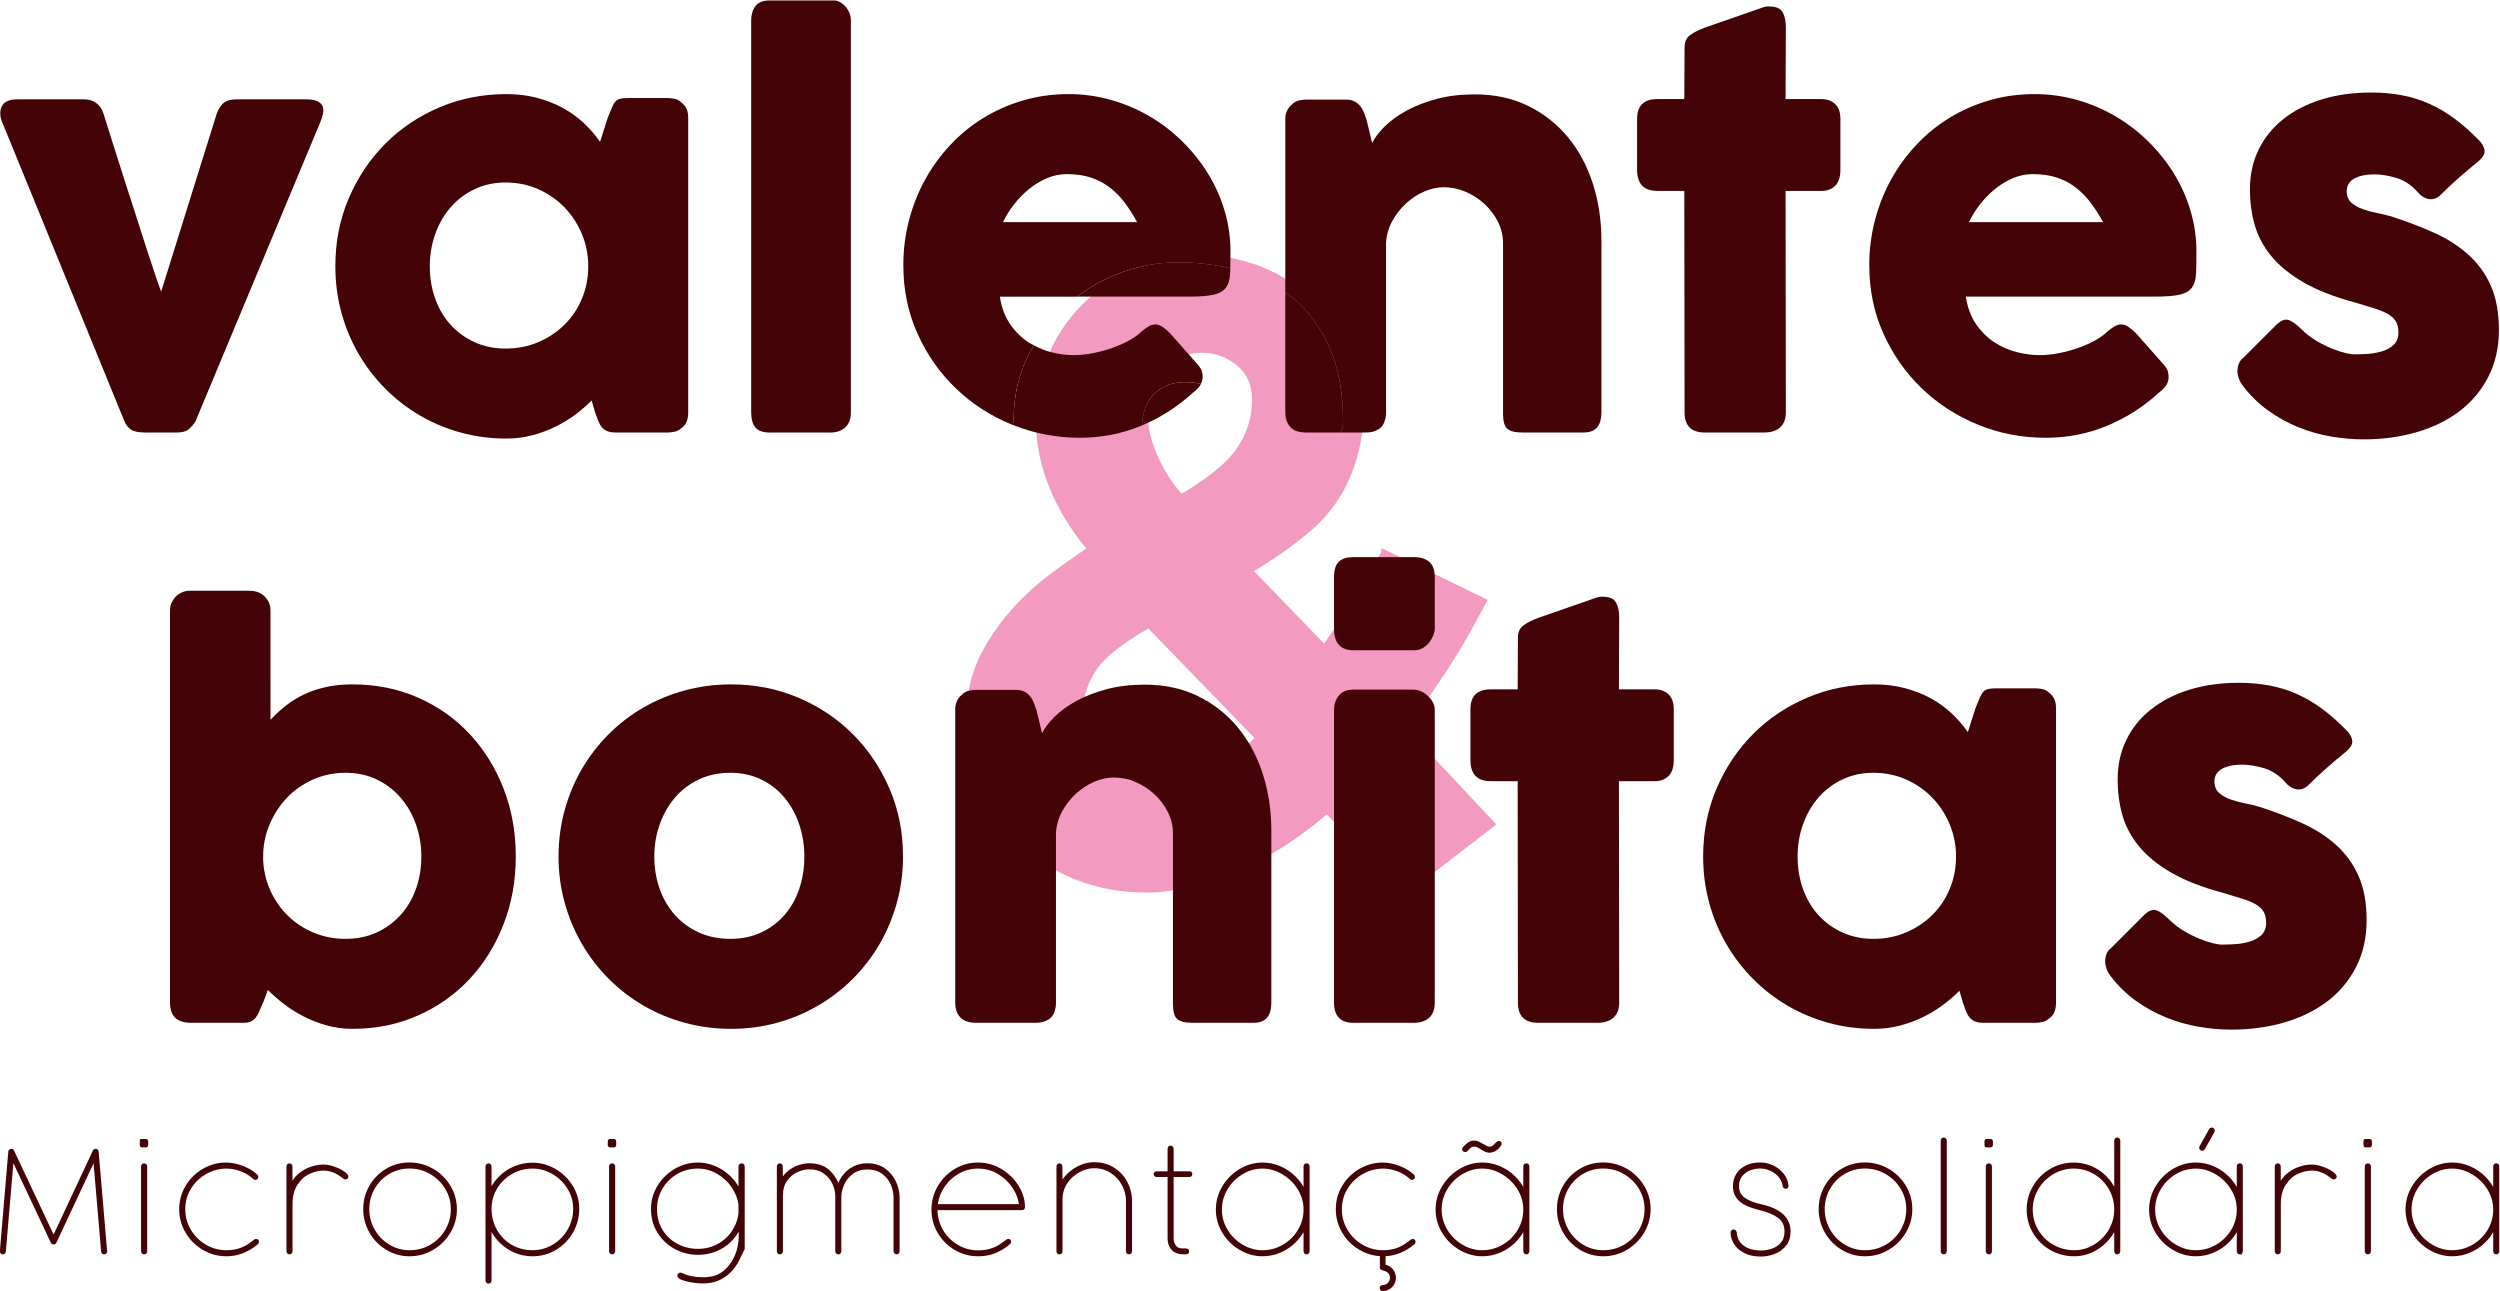 <?xml version="1.0" encoding="UTF-8" standalone="no"?>
<!-- Created with Inkscape (http://www.inkscape.org/) -->

<svg
   xmlns:dc="http://purl.org/dc/elements/1.1/"
   xmlns:cc="http://creativecommons.org/ns#"
   xmlns:rdf="http://www.w3.org/1999/02/22-rdf-syntax-ns#"
   xmlns:svg="http://www.w3.org/2000/svg"
   xmlns="http://www.w3.org/2000/svg"
   xmlns:sodipodi="http://sodipodi.sourceforge.net/DTD/sodipodi-0.dtd"
   xmlns:inkscape="http://www.inkscape.org/namespaces/inkscape"
   version="1.1"
   id="svg3767"
   xml:space="preserve"
   width="805.954"
   height="416.178"
   viewBox="0 0 805.954 416.178"
   sodipodi:docname="logo.svg"
   inkscape:version="0.92.4 (f8dce91, 2019-08-02)"><defs
     id="defs3771"><clipPath
       clipPathUnits="userSpaceOnUse"
       id="clipPath3783"><path
         d="M 0,595.276 H 841.89 V 0 H 0 Z"
         id="path3781"
         inkscape:connector-curvature="0" /></clipPath></defs><sodipodi:namedview
     pagecolor="#ffffff"
     bordercolor="#666666"
     borderopacity="1"
     objecttolerance="10"
     gridtolerance="10"
     guidetolerance="10"
     inkscape:pageopacity="0"
     inkscape:pageshadow="2"
     inkscape:window-width="1853"
     inkscape:window-height="1025"
     id="namedview3769"
     showgrid="false"
     fit-margin-top="0"
     fit-margin-left="0"
     fit-margin-right="0"
     fit-margin-bottom="0"
     inkscape:zoom="0.53168613"
     inkscape:cx="499.17669"
     inkscape:cy="187.7368"
     inkscape:window-x="67"
     inkscape:window-y="27"
     inkscape:window-maximized="1"
     inkscape:current-layer="g3775" /><g
     id="g3775"
     inkscape:groupmode="layer"
     inkscape:label="LOGO.BONITAS.E.VALENTES"
     transform="matrix(1.333,0,0,-1.333,-144.081,569.873)"><g
       id="g3777"><g
         id="g3779"
         clip-path="url(#clipPath3783)"><g
           id="g3785"
           transform="translate(385.288,329.744)"><path
             d="m 0,0 c -0.402,-3.914 0.27,-7.925 2.025,-12.038 1.752,-4.114 3.909,-7.519 6.474,-10.215 1.886,1.078 3.875,2.357 5.966,3.844 2.091,1.481 3.875,2.965 5.364,4.45 4.178,4.315 6.269,9.372 6.269,15.172 0,3.505 -1.212,6.303 -3.642,8.396 -2.427,2.09 -5.229,3.201 -8.393,3.338 C 10.892,13.08 7.893,12.138 5.058,10.115 2.226,8.092 0.54,4.718 0,0 m 0.609,-53.609 c -3.641,-2.024 -6.812,-4.184 -9.509,-6.475 -0.54,-0.403 -1.248,-1.08 -2.124,-2.022 -0.879,-0.947 -1.719,-2.16 -2.528,-3.642 -0.81,-1.486 -1.452,-3.271 -1.924,-5.361 -0.474,-2.093 -0.503,-4.486 -0.098,-7.182 0.402,-3.776 2.189,-7.014 5.36,-9.71 3.168,-2.7 6.977,-4.182 11.429,-4.45 3.237,-0.137 6.17,0.201 8.801,1.011 2.628,0.808 4.989,1.821 7.08,3.034 2.091,1.214 3.944,2.494 5.564,3.844 1.617,1.347 3.033,2.629 4.248,3.844 z m 62.106,-64.332 -19.015,19.42 c -4.586,-3.914 -8.972,-7.081 -13.151,-9.507 -4.181,-2.429 -8.06,-4.35 -11.632,-5.766 -3.577,-1.416 -6.777,-2.359 -9.608,-2.834 -2.832,-0.471 -5.127,-0.773 -6.879,-0.91 -5.802,-0.269 -11.264,0.405 -16.388,2.023 -5.126,1.619 -9.709,4.047 -13.756,7.284 -4.047,3.237 -7.382,7.112 -10.013,11.632 -2.631,4.517 -4.284,9.539 -4.956,15.072 -0.944,8.09 0.168,15.172 3.336,21.24 3.167,6.07 7.79,11.664 13.859,16.793 1.481,1.213 3.404,2.66 5.765,4.348 2.358,1.685 4.349,3.067 5.97,4.147 -4.726,5.665 -8.13,11.598 -10.217,17.803 -2.094,6.202 -2.664,12.542 -1.719,19.017 0.671,5.663 2.456,10.788 5.36,15.375 2.898,4.583 6.641,8.426 11.228,11.531 4.719,3.1 9.944,5.158 15.677,6.17 5.732,1.011 11.362,0.774 16.894,-0.709 5.529,-1.485 10.517,-4.115 14.969,-7.89 4.451,-3.777 7.819,-8.228 10.114,-13.351 2.427,-5.127 3.573,-10.489 3.442,-16.083 -0.139,-5.598 -1.489,-11.026 -4.047,-16.286 -2.16,-4.316 -5.229,-8.126 -9.206,-11.429 -3.978,-3.307 -8.466,-6.442 -13.454,-9.407 l 17.803,-18.409 c 4.857,6.877 8.462,12.407 10.823,16.589 2.358,4.178 3.54,6.336 3.54,6.473 l 24.48,-11.936 c -0.138,-0.272 -1.587,-2.902 -4.35,-7.89 -2.765,-4.991 -6.98,-11.465 -12.643,-19.421 -0.54,-0.676 -1.011,-1.283 -1.416,-1.821 -0.404,-0.54 -0.81,-1.147 -1.215,-1.82 l 21.647,-23.063 z"
             style="fill:#f29ac0;fill-opacity:1;fill-rule:nonzero;stroke:none"
             id="path3787"
             inkscape:connector-curvature="0" /></g><g
           id="g3789"
           transform="translate(385.288,329.744)"><path
             d="m 0,0 c -0.402,-3.914 0.27,-7.925 2.025,-12.038 1.752,-4.114 3.909,-7.519 6.474,-10.215 1.886,1.078 3.875,2.357 5.966,3.844 2.091,1.481 3.875,2.965 5.364,4.45 4.178,4.315 6.269,9.372 6.269,15.172 0,3.505 -1.212,6.303 -3.642,8.396 -2.427,2.09 -5.229,3.201 -8.393,3.338 C 10.892,13.08 7.893,12.138 5.058,10.115 2.226,8.092 0.54,4.718 0,0 Z m 0.609,-53.609 c -3.641,-2.024 -6.812,-4.184 -9.509,-6.475 -0.54,-0.403 -1.248,-1.08 -2.124,-2.022 -0.879,-0.947 -1.719,-2.16 -2.528,-3.642 -0.81,-1.486 -1.452,-3.271 -1.924,-5.361 -0.474,-2.093 -0.503,-4.486 -0.098,-7.182 0.402,-3.776 2.189,-7.014 5.36,-9.71 3.168,-2.7 6.977,-4.182 11.429,-4.45 3.237,-0.137 6.17,0.201 8.801,1.011 2.628,0.808 4.989,1.821 7.08,3.034 2.091,1.214 3.944,2.494 5.564,3.844 1.617,1.347 3.033,2.629 4.248,3.844 z m 62.106,-64.332 -19.015,19.42 c -4.586,-3.914 -8.972,-7.081 -13.151,-9.507 -4.181,-2.429 -8.06,-4.35 -11.632,-5.766 -3.577,-1.416 -6.777,-2.359 -9.608,-2.834 -2.832,-0.471 -5.127,-0.773 -6.879,-0.91 -5.802,-0.269 -11.264,0.405 -16.388,2.023 -5.126,1.619 -9.709,4.047 -13.756,7.284 -4.047,3.237 -7.382,7.112 -10.013,11.632 -2.631,4.517 -4.284,9.539 -4.956,15.072 -0.944,8.09 0.168,15.172 3.336,21.24 3.167,6.07 7.79,11.664 13.859,16.793 1.481,1.213 3.404,2.66 5.765,4.348 2.358,1.685 4.349,3.067 5.97,4.147 -4.726,5.665 -8.13,11.598 -10.217,17.803 -2.094,6.202 -2.664,12.542 -1.719,19.017 0.671,5.663 2.456,10.788 5.36,15.375 2.898,4.583 6.641,8.426 11.228,11.531 4.719,3.1 9.944,5.158 15.677,6.17 5.732,1.011 11.362,0.774 16.894,-0.709 5.529,-1.485 10.517,-4.115 14.969,-7.89 4.451,-3.777 7.819,-8.228 10.114,-13.351 2.427,-5.127 3.573,-10.489 3.442,-16.083 -0.139,-5.598 -1.489,-11.026 -4.047,-16.286 -2.16,-4.316 -5.229,-8.126 -9.206,-11.429 -3.978,-3.307 -8.466,-6.442 -13.454,-9.407 l 17.803,-18.409 c 4.857,6.877 8.462,12.407 10.823,16.589 2.358,4.178 3.54,6.336 3.54,6.473 l 24.48,-11.936 c -0.138,-0.272 -1.587,-2.902 -4.35,-7.89 -2.765,-4.991 -6.98,-11.465 -12.643,-19.421 -0.54,-0.676 -1.011,-1.283 -1.416,-1.821 -0.404,-0.54 -0.81,-1.147 -1.215,-1.82 l 21.647,-23.063 z"
             style="fill:none;stroke:#f29ac0;stroke-width:1;stroke-linecap:butt;stroke-linejoin:miter;stroke-miterlimit:10;stroke-dasharray:none;stroke-opacity:1"
             id="path3791"
             inkscape:connector-curvature="0" /></g><g
           id="g3793"
           transform="translate(184.815,403.04)"><path
             d="m 0,0 c -0.633,0.295 -1.564,0.445 -2.791,0.445 h -16.687 c -1.27,0 -2.252,-0.234 -2.949,-0.698 -0.699,-0.466 -1.323,-1.375 -1.872,-2.728 l -13.452,-43.081 c -0.297,0.761 -0.75,2.041 -1.364,3.838 -0.613,1.797 -1.312,3.913 -2.093,6.345 -0.783,2.432 -1.64,5.097 -2.569,7.995 -0.931,2.896 -1.872,5.815 -2.824,8.755 -0.951,2.94 -1.863,5.805 -2.728,8.597 -0.868,2.793 -1.662,5.309 -2.379,7.551 -0.341,1.099 -0.92,1.944 -1.746,2.538 -0.825,0.591 -1.788,0.888 -2.888,0.888 h -16.242 c -1.987,0 -3.247,-0.614 -3.775,-1.84 -0.529,-1.227 -0.37,-2.708 0.478,-4.441 l 29.247,-71.569 c 0.339,-0.846 0.857,-1.513 1.556,-1.999 0.697,-0.486 1.892,-0.729 3.585,-0.729 h 7.55 c 1.268,0 2.219,0.263 2.855,0.793 0.634,0.527 1.183,1.174 1.648,1.935 L 0.761,-5.012 c 0.297,0.719 0.51,1.407 0.635,2.062 0.126,0.656 0.084,1.238 -0.125,1.745 C 1.058,-0.697 0.635,-0.295 0,0"
             style="fill:#430307;fill-opacity:1;fill-rule:nonzero;stroke:none"
             id="path3795"
             inkscape:connector-curvature="0" /></g><g
           id="g3797"
           transform="translate(248.833,355.297)"><path
             d="m 0,0 c -1.016,-2.433 -2.423,-4.536 -4.22,-6.313 -1.799,-1.776 -3.912,-3.184 -6.344,-4.219 -2.432,-1.037 -5.065,-1.555 -7.9,-1.555 -2.751,0 -5.256,0.518 -7.517,1.555 -2.264,1.035 -4.201,2.443 -5.807,4.219 -1.608,1.777 -2.846,3.88 -3.711,6.313 -0.867,2.432 -1.301,5.044 -1.301,7.836 0,2.706 0.434,5.287 1.301,7.741 0.865,2.452 2.103,4.609 3.711,6.471 1.606,1.861 3.543,3.331 5.807,4.41 2.261,1.078 4.766,1.618 7.517,1.618 2.835,0 5.468,-0.54 7.9,-1.618 2.432,-1.079 4.545,-2.549 6.344,-4.41 C -2.423,20.186 -1.016,18.029 0,15.577 1.016,13.123 1.522,10.542 1.522,7.836 1.522,5.044 1.016,2.432 0,0 m 24.045,47.427 c -0.465,0.465 -1.014,0.761 -1.649,0.889 -0.635,0.126 -1.184,0.19 -1.648,0.19 h -9.456 c -0.845,0 -1.5,-0.054 -1.965,-0.159 C 8.86,48.241 8.469,48.03 8.152,47.713 7.835,47.396 7.539,46.909 7.265,46.253 6.988,45.597 6.639,44.741 6.218,43.683 L 4.377,37.91 c -1.142,1.65 -2.474,3.182 -3.997,4.6 -1.522,1.417 -3.226,2.633 -5.107,3.648 -1.883,1.015 -3.957,1.818 -6.218,2.411 -2.263,0.592 -4.707,0.889 -7.329,0.889 -5.751,0 -11.146,-1.069 -16.178,-3.205 -5.034,-2.136 -9.412,-5.076 -13.133,-8.819 -3.723,-3.743 -6.664,-8.143 -8.821,-13.196 -2.156,-5.056 -3.236,-10.524 -3.236,-16.402 0,-3.893 0.488,-7.625 1.461,-11.198 0.972,-3.575 2.357,-6.907 4.156,-9.994 1.797,-3.088 3.943,-5.891 6.44,-8.406 2.493,-2.518 5.275,-4.675 8.342,-6.472 3.067,-1.798 6.367,-3.183 9.898,-4.156 3.532,-0.972 7.223,-1.459 11.071,-1.459 2.158,0 4.24,0.265 6.249,0.793 2.009,0.529 3.893,1.226 5.648,2.094 1.754,0.866 3.363,1.85 4.821,2.95 1.461,1.099 2.762,2.221 3.904,3.363 l 0.823,-2.856 c 0.254,-0.719 0.498,-1.385 0.73,-1.998 0.233,-0.613 0.518,-1.132 0.857,-1.555 0.338,-0.422 0.783,-0.751 1.332,-0.983 0.549,-0.232 1.27,-0.349 2.157,-0.349 h 12.501 c 0.464,0 1.013,0.063 1.648,0.191 0.635,0.127 1.184,0.422 1.649,0.888 0.593,0.381 1.016,0.898 1.27,1.555 0.255,0.654 0.381,1.341 0.381,2.061 v 71.506 c 0,0.761 -0.126,1.437 -0.381,2.03 -0.254,0.592 -0.677,1.12 -1.27,1.586"
             style="fill:#430307;fill-opacity:1;fill-rule:nonzero;stroke:none"
             id="path3799"
             inkscape:connector-curvature="0" /></g><g
           id="g3801"
           transform="translate(312.44,426.072)"><path
             d="m 0,0 c -0.402,0.423 -0.836,0.751 -1.301,0.983 -0.465,0.233 -0.909,0.35 -1.332,0.35 h -15.546 c -1.648,0 -2.812,-0.467 -3.489,-1.396 -0.677,-0.931 -1.014,-2.074 -1.014,-3.427 v -94.79 c 0,-1.608 0.337,-2.823 1.014,-3.648 0.677,-0.824 1.841,-1.237 3.489,-1.237 h 14.721 c 1.438,0 2.611,0.413 3.522,1.237 0.908,0.825 1.364,2.04 1.364,3.648 v 94.79 c 0,0.719 -0.137,1.374 -0.412,1.968 C 0.739,-0.931 0.401,-0.423 0,0"
             style="fill:#430307;fill-opacity:1;fill-rule:nonzero;stroke:none"
             id="path3803"
             inkscape:connector-curvature="0" /></g><g
           id="g3805"
           transform="translate(389.475,333.912)"><path
             d="m 0,0 c -1.402,-0.781 -2.495,-1.746 -3.271,-2.899 -0.782,-1.154 -1.311,-2.4 -1.591,-3.74 -0.198,-0.944 -0.3,-1.813 -0.358,-2.649 4.563,1.917 8.682,4.555 12.347,7.927 0.634,0.465 1.185,1.005 1.649,1.618 C 8.891,0.408 8.948,0.588 9.034,0.752 7.979,0.999 6.829,1.167 5.469,1.167 3.225,1.167 1.402,0.778 0,0"
             style="fill:#430307;fill-opacity:1;fill-rule:nonzero;stroke:none"
             id="path3807"
             inkscape:connector-curvature="0" /></g><g
           id="g3809"
           transform="translate(353.299,378.043)"><path
             d="m 0,0 c 1.078,1.396 2.294,2.643 3.649,3.743 1.352,1.1 2.801,1.977 4.346,2.633 1.542,0.655 3.14,0.984 4.789,0.984 2.285,0 4.284,-0.297 5.996,-0.888 C 20.493,5.878 22.016,5.054 23.348,3.998 24.68,2.94 25.864,1.713 26.902,0.317 27.937,-1.079 28.9,-2.601 29.79,-4.251 H -2.633 C -1.957,-2.813 -1.078,-1.396 0,0 m 3.269,-36.885 c 0.474,0.987 0.999,1.933 1.54,2.864 -0.386,0.209 -0.786,0.376 -1.16,0.616 -1.693,1.078 -3.185,2.527 -4.475,4.345 -1.29,1.82 -2.146,4.082 -2.569,6.789 h 18.648 c 2.903,2.183 6.095,3.988 9.591,5.394 4.807,1.932 9.799,2.899 14.978,2.899 4.302,0 8.463,-0.501 12.505,-1.446 0.032,1.156 0.049,2.505 0.049,4.067 0,3.383 -0.476,6.671 -1.427,9.866 -0.951,3.193 -2.295,6.196 -4.03,9.009 -1.734,2.813 -3.806,5.403 -6.218,7.773 -2.409,2.368 -5.065,4.398 -7.962,6.091 -2.899,1.691 -5.997,3.003 -9.296,3.933 -3.299,0.931 -6.705,1.396 -10.214,1.396 -3.849,0 -7.509,-0.507 -10.977,-1.522 -3.469,-1.016 -6.685,-2.433 -9.643,-4.252 -2.961,-1.819 -5.639,-4.007 -8.026,-6.566 -2.39,-2.56 -4.421,-5.361 -6.092,-8.407 -1.671,-3.045 -2.961,-6.313 -3.87,-9.802 -0.91,-3.49 -1.364,-7.097 -1.364,-10.819 0,-5.964 1.142,-11.484 3.426,-16.559 2.283,-5.076 5.37,-9.485 9.263,-13.229 3.892,-3.743 8.418,-6.673 13.578,-8.788 0.164,-0.067 0.333,-0.111 0.497,-0.175 -0.021,0.522 -0.075,1.032 -0.075,1.563 0,5.36 1.106,10.346 3.323,14.96"
             style="fill:#430307;fill-opacity:1;fill-rule:nonzero;stroke:none"
             id="path3811"
             inkscape:connector-curvature="0" /></g><g
           id="g3813"
           transform="translate(384.04,324.525)"><path
             d="m 0,0 c 0.073,0.03 0.141,0.069 0.214,0.1 0.058,0.835 0.161,1.704 0.359,2.648 0.28,1.34 0.808,2.586 1.591,3.74 0.776,1.153 1.868,2.118 3.271,2.899 1.402,0.778 3.225,1.168 5.468,1.168 1.36,0 2.511,-0.169 3.566,-0.415 0.264,0.505 0.441,1.055 0.441,1.693 0,0.465 -0.064,0.919 -0.192,1.364 -0.127,0.444 -0.423,0.941 -0.888,1.491 L 7.105,22.302 C 6.386,23.021 5.74,23.571 5.169,23.952 4.598,24.333 4.038,24.523 3.489,24.523 2.938,24.523 2.42,24.385 1.934,24.11 1.447,23.834 0.865,23.422 0.19,22.873 c -0.761,-0.761 -1.768,-1.491 -3.014,-2.189 -1.248,-0.698 -2.624,-1.311 -4.125,-1.84 -1.502,-0.53 -3.055,-0.952 -4.662,-1.268 -1.609,-0.318 -3.173,-0.477 -4.696,-0.477 -1.693,0 -3.489,0.232 -5.393,0.698 -1.481,0.362 -2.88,0.967 -4.233,1.7 -0.541,-0.931 -1.065,-1.877 -1.539,-2.864 -2.217,-4.614 -3.323,-9.6 -3.323,-14.96 0,-0.531 0.053,-1.041 0.075,-1.563 5.017,-1.983 10.324,-2.997 15.936,-2.997 5.202,0 10.13,0.963 14.784,2.887"
             style="fill:#430307;fill-opacity:1;fill-rule:nonzero;stroke:none"
             id="path3815"
             inkscape:connector-curvature="0" /></g><g
           id="g3817"
           transform="translate(378.143,361.166)"><path
             d="m 0,0 c -3.496,-1.406 -6.687,-3.211 -9.59,-5.394 h 27.034 c 2.664,0 4.684,0.16 6.059,0.477 1.374,0.317 2.356,0.888 2.95,1.713 0.592,0.825 0.92,1.935 0.984,3.33 0.018,0.406 0.033,0.854 0.046,1.327 C 23.441,2.398 19.28,2.899 14.978,2.899 9.799,2.899 4.807,1.932 0,0"
             style="fill:#430307;fill-opacity:1;fill-rule:nonzero;stroke:none"
             id="path3819"
             inkscape:connector-curvature="0" /></g><g
           id="g3821"
           transform="translate(429.628,343.449)"><path
             d="m 0,0 c 2.185,-4.895 3.277,-10.894 3.277,-18 0,-1.026 -0.224,-1.868 -0.656,-2.542 h 6.161 c 0.635,0 1.196,0.063 1.682,0.19 0.484,0.127 1.005,0.359 1.554,0.698 0.548,0.381 0.961,0.93 1.236,1.65 0.274,0.718 0.414,1.437 0.414,2.156 v 41.242 c 0.126,1.903 0.645,3.668 1.554,5.297 0.909,1.629 2.031,3.046 3.363,4.251 1.332,1.206 2.791,2.147 4.377,2.824 1.587,0.676 3.141,1.016 4.665,1.016 1.774,0 3.52,-0.361 5.233,-1.079 1.713,-0.721 3.246,-1.704 4.601,-2.951 1.352,-1.248 2.443,-2.687 3.267,-4.314 0.825,-1.628 1.236,-3.353 1.236,-5.171 v -41.305 c 0,-1.775 0.339,-2.972 1.015,-3.585 0.678,-0.613 1.926,-0.919 3.745,-0.919 H 61.38 c 1.522,0 2.633,0.413 3.33,1.237 0.699,0.826 1.047,2.04 1.047,3.648 v 41.559 c 0,4.864 -0.689,9.439 -2.061,13.725 -1.376,4.286 -3.385,8.032 -6.027,11.238 -2.645,3.206 -5.859,5.737 -9.644,7.593 -3.786,1.856 -8.09,2.783 -12.912,2.783 -3.385,0 -6.451,-0.369 -9.201,-1.106 -2.749,-0.739 -5.17,-1.677 -7.265,-2.816 -2.093,-1.14 -3.848,-2.404 -5.264,-3.797 -1.419,-1.391 -2.444,-2.741 -3.078,-4.048 L 8.973,55.042 C 8.76,55.673 8.539,56.284 8.307,56.875 8.074,57.466 7.767,57.994 7.386,58.458 7.005,58.922 6.54,59.292 5.989,59.567 5.44,59.841 4.786,59.98 4.024,59.98 h -9.582 c -0.55,0 -1.132,-0.064 -1.743,-0.19 -0.615,-0.128 -1.197,-0.424 -1.746,-0.889 l 0.38,0.189 c -0.634,-0.379 -1.13,-0.907 -1.491,-1.582 -0.358,-0.675 -0.538,-1.413 -0.538,-2.214 V 13.332 c 0.64,-0.459 1.288,-0.906 1.898,-1.412 C -5.117,8.867 -2.182,4.892 0,0"
             style="fill:#430307;fill-opacity:1;fill-rule:nonzero;stroke:none"
             id="path3823"
             inkscape:connector-curvature="0" /></g><g
           id="g3825"
           transform="translate(420.136,324.239)"><path
             d="m 0,0 c 0.803,-0.889 2.116,-1.332 3.934,-1.332 h 8.179 c 0.431,0.674 0.656,1.516 0.656,2.542 0,7.106 -1.093,13.105 -3.277,18 -2.182,4.892 -5.117,8.867 -8.799,11.92 -0.609,0.506 -1.257,0.953 -1.897,1.412 V 3.553 C -1.204,2.072 -0.803,0.889 0,0"
             style="fill:#430307;fill-opacity:1;fill-rule:nonzero;stroke:none"
             id="path3827"
             inkscape:connector-curvature="0" /></g><g
           id="g3829"
           transform="translate(548.615,403.548)"><path
             d="m 0,0 h -8.692 l 0.064,17.449 c 0,1.48 -0.266,2.674 -0.794,3.585 -0.529,0.908 -1.576,1.364 -3.141,1.364 h -0.54 c -0.19,0 -0.391,-0.023 -0.601,-0.065 l -14.403,-5.012 c -1.607,-0.592 -2.844,-1.216 -3.711,-1.872 -0.869,-0.656 -1.302,-1.638 -1.302,-2.949 L -33.182,0 h -6.537 c -3.257,0 -4.884,-1.607 -4.884,-4.822 v -12.244 c 0,-3.427 1.627,-5.14 4.884,-5.14 h 6.537 l 0.062,-53.55 c 0,-3.258 1.629,-4.885 4.887,-4.885 h 14.338 c 1.649,0 2.939,0.412 3.871,1.237 0.929,0.825 1.396,2.04 1.396,3.648 l -0.064,53.55 H 0 c 1.354,0 2.454,0.413 3.3,1.237 0.845,0.825 1.269,2.126 1.269,3.903 v 12.244 c 0,1.607 -0.424,2.813 -1.269,3.617 C 2.454,-0.402 1.354,0 0,0"
             style="fill:#430307;fill-opacity:1;fill-rule:nonzero;stroke:none"
             id="path3831"
             inkscape:connector-curvature="0" /></g><g
           id="g3833"
           transform="translate(584.273,373.792)"><path
             d="m 0,0 c 0.678,1.437 1.556,2.854 2.634,4.251 1.077,1.396 2.295,2.643 3.648,3.743 1.353,1.1 2.802,1.977 4.347,2.633 1.542,0.655 3.14,0.984 4.788,0.984 2.286,0 4.284,-0.297 5.997,-0.888 1.713,-0.594 3.235,-1.418 4.567,-2.474 C 27.313,7.191 28.497,5.964 29.535,4.568 30.571,3.172 31.533,1.65 32.423,0 Z m 49.553,11.769 c -1.735,2.813 -3.806,5.403 -6.218,7.773 -2.41,2.368 -5.065,4.398 -7.962,6.091 -2.899,1.691 -5.997,3.003 -9.297,3.933 -3.299,0.931 -6.704,1.396 -10.214,1.396 -3.848,0 -7.508,-0.507 -10.976,-1.522 -3.47,-1.016 -6.685,-2.433 -9.644,-4.252 -2.961,-1.819 -5.638,-4.007 -8.025,-6.566 -2.391,-2.56 -4.422,-5.361 -6.093,-8.407 -1.67,-3.045 -2.961,-6.313 -3.87,-9.802 -0.909,-3.49 -1.363,-7.097 -1.363,-10.819 0,-5.964 1.142,-11.484 3.425,-16.559 2.285,-5.076 5.371,-9.485 9.263,-13.229 3.893,-3.744 8.418,-6.673 13.579,-8.788 5.16,-2.114 10.637,-3.172 16.433,-3.172 5.202,0 10.13,0.963 14.784,2.887 4.651,1.924 8.838,4.6 12.563,8.026 0.632,0.466 1.183,1.005 1.648,1.618 0.465,0.612 0.699,1.343 0.699,2.189 0,0.465 -0.064,0.919 -0.192,1.364 -0.126,0.444 -0.423,0.941 -0.888,1.491 l -6.725,7.614 c -0.719,0.718 -1.365,1.269 -1.936,1.65 -0.571,0.38 -1.131,0.571 -1.68,0.571 -0.551,0 -1.068,-0.138 -1.555,-0.413 -0.487,-0.276 -1.069,-0.688 -1.744,-1.237 -0.761,-0.761 -1.768,-1.491 -3.014,-2.189 -1.248,-0.698 -2.624,-1.312 -4.124,-1.84 -1.503,-0.53 -3.057,-0.952 -4.663,-1.268 -1.609,-0.318 -3.173,-0.477 -4.696,-0.477 -1.693,0 -3.49,0.232 -5.393,0.698 -1.903,0.465 -3.702,1.237 -5.393,2.316 -1.692,1.078 -3.183,2.527 -4.474,4.345 -1.29,1.82 -2.147,4.082 -2.569,6.789 h 45.683 c 2.664,0 4.684,0.16 6.058,0.477 1.374,0.317 2.357,0.888 2.95,1.713 0.593,0.825 0.921,1.935 0.985,3.33 0.062,1.397 0.095,3.194 0.095,5.394 0,3.383 -0.476,6.671 -1.427,9.866 -0.952,3.193 -2.295,6.196 -4.03,9.009"
             style="fill:#430307;fill-opacity:1;fill-rule:nonzero;stroke:none"
             id="path3835"
             inkscape:connector-curvature="0" /></g><g
           id="g3837"
           transform="translate(710.502,358.374)"><path
             d="m 0,0 c -1.292,2.918 -3.1,5.425 -5.426,7.519 -2.325,2.094 -5.076,3.859 -8.247,5.298 -3.173,1.437 -6.663,2.769 -10.469,3.996 -1.015,0.296 -2.127,0.561 -3.331,0.793 -1.206,0.233 -2.347,0.54 -3.427,0.921 -1.078,0.381 -1.988,0.877 -2.729,1.491 -0.738,0.612 -1.152,1.469 -1.236,2.57 -0.084,1.479 0.486,2.579 1.713,3.299 1.227,0.718 2.876,1.078 4.95,1.078 1.648,0 3.425,-0.286 5.328,-0.857 1.903,-0.57 3.596,-1.68 5.076,-3.33 0.339,-0.424 0.72,-0.783 1.142,-1.079 0.423,-0.296 0.868,-0.508 1.333,-0.634 0.464,-0.127 0.951,-0.138 1.46,-0.032 0.507,0.105 1.013,0.37 1.522,0.794 1.607,1.606 3.16,3.066 4.662,4.377 1.501,1.311 3.078,2.643 4.728,3.997 0.973,0.845 1.449,1.639 1.427,2.379 -0.02,0.74 -0.392,1.533 -1.109,2.38 -1.989,2.071 -3.987,3.859 -5.997,5.361 -2.009,1.501 -4.071,2.728 -6.184,3.679 -2.117,0.953 -4.338,1.65 -6.664,2.095 -2.326,0.444 -4.822,0.666 -7.486,0.666 -4.399,0 -8.397,-0.561 -11.991,-1.681 -3.597,-1.122 -6.686,-2.708 -9.264,-4.759 -2.582,-2.052 -4.569,-4.516 -5.966,-7.391 -1.393,-2.877 -2.092,-6.07 -2.092,-9.581 0,-3.004 0.38,-5.859 1.141,-8.566 0.761,-2.707 2.105,-5.234 4.03,-7.581 1.925,-2.348 4.536,-4.473 7.835,-6.377 3.3,-1.904 7.487,-3.533 12.563,-4.886 1.606,-0.506 3.056,-0.951 4.346,-1.332 1.29,-0.38 2.379,-0.814 3.268,-1.3 0.888,-0.487 1.565,-1.078 2.03,-1.777 0.464,-0.698 0.699,-1.64 0.699,-2.823 0,-1.311 -0.414,-2.327 -1.237,-3.045 -0.826,-0.721 -1.81,-1.239 -2.952,-1.555 -1.142,-0.317 -2.337,-0.508 -3.585,-0.571 -1.248,-0.064 -2.272,-0.095 -3.076,-0.095 -0.339,0 -0.973,0.104 -1.903,0.316 -0.932,0.212 -2.011,0.56 -3.237,1.047 -1.226,0.486 -2.505,1.121 -3.837,1.904 -1.332,0.783 -2.572,1.745 -3.713,2.887 -1.227,1.184 -2.231,1.903 -3.015,2.157 -0.783,0.254 -1.679,-0.043 -2.695,-0.888 l -8.185,-8.185 c -0.507,-0.381 -0.879,-0.836 -1.111,-1.365 -0.233,-0.528 -0.359,-1.109 -0.381,-1.743 -0.02,-0.635 0.084,-1.28 0.319,-1.935 0.233,-0.657 0.579,-1.281 1.046,-1.873 1.778,-2.326 3.807,-4.305 6.09,-5.932 2.286,-1.629 4.696,-2.961 7.234,-3.997 2.539,-1.038 5.161,-1.787 7.867,-2.252 2.707,-0.465 5.373,-0.699 7.995,-0.699 4.609,0 8.914,0.594 12.912,1.777 3.997,1.184 7.456,2.897 10.374,5.14 2.917,2.24 5.212,5.012 6.883,8.311 1.67,3.3 2.507,7.043 2.507,11.231 C 1.935,-6.472 1.288,-2.919 0,0"
             style="fill:#430307;fill-opacity:1;fill-rule:nonzero;stroke:none"
             id="path3839"
             inkscape:connector-curvature="0" /></g><g
           id="g3841"
           transform="translate(209.987,220.375)"><path
             d="m 0,0 c 0,2.707 -0.434,5.287 -1.299,7.741 -0.868,2.453 -2.104,4.61 -3.713,6.472 -1.607,1.86 -3.532,3.331 -5.774,4.41 -2.241,1.077 -4.757,1.617 -7.55,1.617 -2.79,0 -5.404,-0.54 -7.836,-1.617 -2.432,-1.079 -4.536,-2.55 -6.313,-4.41 -1.775,-1.862 -3.182,-4.019 -4.218,-6.472 C -37.741,5.287 -38.258,2.707 -38.258,0 v -0.888 c 0.128,-2.665 0.73,-5.161 1.807,-7.486 1.08,-2.327 2.508,-4.346 4.284,-6.06 1.777,-1.712 3.849,-3.056 6.219,-4.029 2.367,-0.974 4.906,-1.459 7.612,-1.459 2.793,0 5.309,0.518 7.55,1.555 2.242,1.035 4.167,2.442 5.774,4.219 1.609,1.776 2.845,3.879 3.713,6.313 C -0.434,-5.403 0,-2.791 0,0 m -38.258,-35.34 c -0.381,-0.804 -0.698,-1.513 -0.952,-2.126 -0.254,-0.612 -0.54,-1.121 -0.856,-1.522 -0.317,-0.403 -0.708,-0.708 -1.173,-0.919 -0.467,-0.213 -1.102,-0.318 -1.906,-0.318 h -12.562 c -3.383,0 -5.074,1.627 -5.074,4.885 v 94.79 c 0,0.72 0.135,1.374 0.411,1.968 0.275,0.592 0.636,1.1 1.078,1.522 0.445,0.422 0.954,0.751 1.525,0.984 0.571,0.232 1.131,0.349 1.68,0.349 h 14.403 c 1.607,0 2.877,-0.466 3.806,-1.396 0.93,-0.931 1.397,-2.073 1.397,-3.427 V 33.057 c 1.184,1.268 2.451,2.431 3.806,3.489 1.354,1.057 2.823,1.956 4.41,2.696 1.587,0.74 3.33,1.322 5.233,1.745 1.906,0.423 4.019,0.635 6.347,0.635 5.751,0 11.049,-1.068 15.893,-3.204 4.841,-2.137 9.008,-5.076 12.498,-8.819 3.49,-3.744 6.218,-8.144 8.186,-13.197 C 21.859,11.347 22.841,5.879 22.841,0 c 0,-5.837 -0.982,-11.293 -2.949,-16.369 -1.968,-5.075 -4.696,-9.485 -8.186,-13.229 -3.49,-3.743 -7.657,-6.694 -12.498,-8.85 -4.844,-2.157 -10.142,-3.237 -15.893,-3.237 -2.158,0 -4.22,0.276 -6.187,0.826 -1.967,0.549 -3.817,1.268 -5.552,2.157 -1.735,0.888 -3.331,1.892 -4.789,3.014 -1.46,1.12 -2.762,2.252 -3.904,3.394 z"
             style="fill:#430307;fill-opacity:1;fill-rule:nonzero;stroke:none"
             id="path3843"
             inkscape:connector-curvature="0" /></g><g
           id="g3845"
           transform="translate(266.329,220.375)"><path
             d="m 0,0 c 0,-2.791 0.432,-5.403 1.299,-7.835 0.868,-2.434 2.096,-4.537 3.68,-6.313 1.586,-1.777 3.512,-3.184 5.775,-4.219 2.262,-1.037 4.811,-1.555 7.646,-1.555 2.748,0 5.233,0.518 7.455,1.555 2.22,1.035 4.101,2.442 5.645,4.219 1.545,1.776 2.729,3.879 3.554,6.313 0.825,2.432 1.237,5.044 1.237,7.835 0,2.707 -0.412,5.287 -1.237,7.741 -0.825,2.453 -2.009,4.61 -3.554,6.472 -1.544,1.86 -3.425,3.331 -5.645,4.41 C 23.633,19.7 21.148,20.24 18.4,20.24 15.565,20.24 13.016,19.7 10.754,18.623 8.491,17.544 6.565,16.073 4.979,14.213 3.395,12.351 2.167,10.194 1.299,7.741 0.432,5.287 0,2.707 0,0 m -23.16,0 c 0,3.892 0.498,7.635 1.492,11.23 0.993,3.595 2.39,6.926 4.189,9.995 1.796,3.065 3.954,5.857 6.47,8.374 2.516,2.516 5.32,4.664 8.406,6.439 3.088,1.777 6.42,3.151 9.994,4.125 3.574,0.973 7.307,1.459 11.199,1.459 5.752,0 11.156,-1.068 16.21,-3.204 5.054,-2.137 9.453,-5.076 13.197,-8.819 C 51.741,25.855 54.7,21.455 56.88,16.402 59.057,11.347 60.148,5.879 60.148,0 c 0,-3.892 -0.498,-7.624 -1.491,-11.197 -0.994,-3.575 -2.39,-6.907 -4.187,-9.994 -1.799,-3.088 -3.957,-5.891 -6.473,-8.407 -2.516,-2.517 -5.32,-4.674 -8.407,-6.471 -3.087,-1.798 -6.397,-3.184 -9.929,-4.156 -3.532,-0.972 -7.223,-1.46 -11.071,-1.46 -3.892,0 -7.625,0.488 -11.199,1.46 -3.574,0.972 -6.906,2.358 -9.994,4.156 -3.086,1.797 -5.89,3.954 -8.406,6.471 -2.516,2.516 -4.674,5.319 -6.47,8.407 -1.799,3.087 -3.196,6.419 -4.189,9.994 -0.994,3.573 -1.492,7.305 -1.492,11.197"
             style="fill:#430307;fill-opacity:1;fill-rule:nonzero;stroke:none"
             id="path3847"
             inkscape:connector-curvature="0" /></g><g
           id="g3849"
           transform="translate(340.752,259.593)"><path
             d="m 0,0 c 0.549,0.465 1.131,0.762 1.746,0.889 0.61,0.126 1.192,0.19 1.744,0.19 h 9.581 c 0.762,0 1.417,-0.139 1.966,-0.413 0.55,-0.275 1.015,-0.645 1.396,-1.109 0.38,-0.464 0.688,-0.992 0.921,-1.582 0.231,-0.591 0.453,-1.203 0.666,-1.834 l 1.332,-5.568 c 0.635,1.307 1.659,2.657 3.078,4.049 1.416,1.392 3.171,2.656 5.264,3.796 2.096,1.139 4.516,2.077 7.265,2.816 2.75,0.737 5.815,1.107 9.201,1.107 4.822,0 9.126,-0.928 12.912,-2.784 3.784,-1.856 6.999,-4.386 9.644,-7.593 2.642,-3.206 4.651,-6.951 6.028,-11.237 1.372,-4.288 2.06,-8.862 2.06,-13.726 v -41.559 c 0,-1.608 -0.347,-2.823 -1.047,-3.648 -0.697,-0.824 -1.808,-1.236 -3.33,-1.236 H 55.771 c -1.819,0 -3.067,0.305 -3.744,0.919 -0.677,0.613 -1.016,1.808 -1.016,3.585 v 41.304 c 0,1.819 -0.411,3.542 -1.237,5.171 -0.823,1.628 -1.914,3.067 -3.266,4.315 -1.354,1.247 -2.888,2.23 -4.601,2.95 -1.713,0.718 -3.458,1.079 -5.233,1.079 -1.525,0 -3.078,-0.34 -4.665,-1.016 -1.587,-0.677 -3.045,-1.617 -4.377,-2.823 -1.332,-1.205 -2.454,-2.623 -3.363,-4.251 -0.91,-1.629 -1.428,-3.395 -1.554,-5.298 v -41.241 c 0,-0.72 -0.139,-1.439 -0.414,-2.156 -0.274,-0.721 -0.688,-1.27 -1.237,-1.651 -0.548,-0.34 -1.068,-0.57 -1.553,-0.698 -0.487,-0.127 -1.047,-0.189 -1.682,-0.189 H 3.49 c -1.819,0 -3.132,0.443 -3.935,1.332 -0.803,0.887 -1.203,2.072 -1.203,3.552 v 70.952 c 0,0.8 0.179,1.539 0.537,2.213 0.361,0.675 0.857,1.203 1.491,1.582 z"
             style="fill:#430307;fill-opacity:1;fill-rule:nonzero;stroke:none"
             id="path3851"
             inkscape:connector-curvature="0" /></g><g
           id="g3853"
           transform="translate(430.719,255.78)"><path
             d="m 0,0 c 0,1.354 0.38,2.516 1.142,3.489 0.76,0.973 1.945,1.46 3.553,1.46 h 14.53 c 0.506,0 1.055,-0.117 1.649,-0.349 0.593,-0.233 1.142,-0.572 1.65,-1.015 0.507,-0.444 0.941,-0.963 1.299,-1.555 0.359,-0.592 0.54,-1.269 0.54,-2.03 v -70.744 c 0,-1.609 -0.444,-2.823 -1.332,-3.649 -0.889,-0.824 -2.157,-1.236 -3.806,-1.236 H 4.695 C 1.564,-75.629 0,-74.002 0,-70.744 Z m 0,32.105 c 0,1.776 0.38,3.035 1.142,3.774 0.76,0.739 1.945,1.111 3.553,1.111 h 14.72 c 1.479,0 2.674,-0.372 3.585,-1.111 0.907,-0.739 1.363,-1.998 1.363,-3.774 V 19.732 c 0,-0.507 -0.117,-1.057 -0.349,-1.65 -0.233,-0.593 -0.56,-1.164 -0.983,-1.713 -0.423,-0.55 -0.942,-1.005 -1.555,-1.363 -0.614,-0.36 -1.299,-0.54 -2.061,-0.54 H 4.695 C 1.564,14.466 0,16.221 0,19.732 Z"
             style="fill:#430307;fill-opacity:1;fill-rule:nonzero;stroke:none"
             id="path3855"
             inkscape:connector-curvature="0" /></g><g
           id="g3857"
           transform="translate(475.192,273.291)"><path
             d="m 0,0 c 0,1.311 0.434,2.293 1.302,2.949 0.867,0.656 2.104,1.28 3.711,1.872 l 14.403,5.013 c 0.21,0.042 0.411,0.063 0.602,0.063 h 0.54 c 1.564,0 2.611,-0.455 3.14,-1.364 0.529,-0.91 0.794,-2.103 0.794,-3.584 L 24.428,-12.5 h 8.692 c 1.355,0 2.454,-0.402 3.3,-1.204 0.845,-0.805 1.269,-2.011 1.269,-3.617 v -12.245 c 0,-1.778 -0.424,-3.078 -1.269,-3.903 -0.846,-0.824 -1.945,-1.237 -3.3,-1.237 h -8.692 l 0.064,-53.55 c 0,-1.608 -0.467,-2.823 -1.396,-3.648 -0.932,-0.825 -2.222,-1.237 -3.87,-1.237 H 4.887 C 1.629,-93.141 0,-91.514 0,-88.256 l -0.062,53.55 h -6.537 c -3.256,0 -4.883,1.713 -4.883,5.14 v 12.245 c 0,3.214 1.627,4.821 4.883,4.821 h 6.537 z"
             style="fill:#430307;fill-opacity:1;fill-rule:nonzero;stroke:none"
             id="path3859"
             inkscape:connector-curvature="0" /></g><g
           id="g3861"
           transform="translate(542.829,220.375)"><path
             d="m 0,0 c 0,-2.791 0.434,-5.403 1.301,-7.835 0.865,-2.434 2.102,-4.537 3.711,-6.313 1.606,-1.777 3.543,-3.184 5.806,-4.219 2.262,-1.037 4.767,-1.555 7.518,-1.555 2.835,0 5.468,0.518 7.899,1.555 2.433,1.035 4.546,2.442 6.345,4.219 1.797,1.776 3.204,3.879 4.22,6.313 1.015,2.432 1.522,5.044 1.522,7.835 0,2.707 -0.507,5.287 -1.522,7.741 -1.016,2.453 -2.423,4.61 -4.22,6.472 -1.799,1.86 -3.912,3.331 -6.345,4.41 -2.431,1.077 -5.064,1.617 -7.899,1.617 -2.751,0 -5.256,-0.54 -7.518,-1.617 -2.263,-1.079 -4.2,-2.55 -5.806,-4.41 C 3.403,12.351 2.166,10.194 1.301,7.741 0.434,5.287 0,2.707 0,0 m 62.496,-35.53 c 0,-0.72 -0.126,-1.407 -0.381,-2.062 -0.255,-0.656 -0.677,-1.174 -1.27,-1.554 -0.465,-0.466 -1.014,-0.761 -1.649,-0.889 -0.634,-0.127 -1.183,-0.19 -1.648,-0.19 H 45.047 c -0.887,0 -1.609,0.116 -2.157,0.348 -0.549,0.232 -0.994,0.562 -1.332,0.984 -0.339,0.422 -0.624,0.942 -0.857,1.554 -0.232,0.613 -0.475,1.279 -0.73,1.999 l -0.824,2.856 c -1.141,-1.142 -2.442,-2.264 -3.903,-3.363 -1.458,-1.101 -3.066,-2.085 -4.821,-2.951 -1.755,-0.867 -3.639,-1.564 -5.648,-2.094 -2.009,-0.528 -4.091,-0.793 -6.249,-0.793 -3.848,0 -7.539,0.488 -11.071,1.46 -3.531,0.972 -6.831,2.358 -9.898,4.156 -3.067,1.797 -5.849,3.954 -8.342,6.471 -2.496,2.516 -4.643,5.319 -6.44,8.407 -1.799,3.087 -3.184,6.419 -4.156,9.994 -0.973,3.573 -1.461,7.305 -1.461,11.197 0,5.879 1.08,11.347 3.236,16.402 2.158,5.053 5.098,9.453 8.821,13.197 3.722,3.743 8.098,6.682 13.133,8.819 5.032,2.136 10.426,3.204 16.178,3.204 2.622,0 5.066,-0.296 7.329,-0.888 2.261,-0.593 4.335,-1.396 6.218,-2.411 1.881,-1.015 3.585,-2.232 5.108,-3.648 1.522,-1.418 2.854,-2.95 3.996,-4.601 l 1.842,5.774 c 0.419,1.057 0.769,1.914 1.045,2.57 0.275,0.655 0.572,1.142 0.888,1.46 0.317,0.317 0.708,0.527 1.175,0.634 0.465,0.104 1.12,0.159 1.965,0.159 h 9.456 c 0.465,0 1.014,-0.065 1.648,-0.191 0.635,-0.126 1.184,-0.423 1.649,-0.888 0.593,-0.466 1.015,-0.994 1.27,-1.586 0.255,-0.594 0.381,-1.27 0.381,-2.03 z"
             style="fill:#430307;fill-opacity:1;fill-rule:nonzero;stroke:none"
             id="path3863"
             inkscape:connector-curvature="0" /></g><g
           id="g3865"
           transform="translate(632.606,205.212)"><path
             d="m 0,0 c 1.142,-1.142 2.381,-2.104 3.713,-2.887 1.332,-0.783 2.611,-1.419 3.837,-1.904 1.226,-0.486 2.305,-0.835 3.237,-1.047 0.93,-0.212 1.565,-0.316 1.903,-0.316 0.804,0 1.829,0.031 3.077,0.095 1.248,0.063 2.442,0.253 3.585,0.571 1.141,0.316 2.126,0.835 2.952,1.554 0.822,0.718 1.236,1.734 1.236,3.045 0,1.184 -0.234,2.126 -0.699,2.824 -0.465,0.698 -1.142,1.291 -2.029,1.777 -0.89,0.485 -1.979,0.92 -3.269,1.3 -1.29,0.381 -2.739,0.826 -4.346,1.332 -5.076,1.353 -9.262,2.982 -12.562,4.886 -3.3,1.903 -5.91,4.029 -7.836,6.376 -1.925,2.348 -3.269,4.874 -4.029,7.581 -0.762,2.709 -1.142,5.563 -1.142,8.567 0,3.511 0.699,6.704 2.093,9.581 1.396,2.875 3.383,5.339 5.966,7.391 2.578,2.05 5.667,3.637 9.263,4.758 3.594,1.121 7.592,1.682 11.991,1.682 2.664,0 5.161,-0.223 7.487,-0.666 2.325,-0.444 4.547,-1.142 6.663,-2.095 2.113,-0.951 4.176,-2.178 6.184,-3.679 2.01,-1.502 4.008,-3.289 5.997,-5.361 0.717,-0.846 1.089,-1.64 1.109,-2.38 0.022,-0.74 -0.453,-1.534 -1.427,-2.379 -1.649,-1.354 -3.226,-2.686 -4.726,-3.998 -1.503,-1.31 -3.057,-2.77 -4.664,-4.377 -0.508,-0.423 -1.015,-0.688 -1.522,-0.793 -0.509,-0.106 -0.996,-0.095 -1.46,0.032 -0.465,0.127 -0.91,0.338 -1.333,0.634 -0.422,0.295 -0.803,0.655 -1.142,1.079 -1.48,1.65 -3.172,2.759 -5.076,3.331 -1.903,0.57 -3.679,0.856 -5.328,0.856 -2.074,0 -3.723,-0.36 -4.95,-1.078 -1.227,-0.721 -1.797,-1.82 -1.713,-3.3 0.084,-1.1 0.498,-1.957 1.236,-2.569 0.742,-0.613 1.652,-1.111 2.729,-1.491 1.08,-0.38 2.222,-0.688 3.428,-0.92 1.204,-0.233 2.315,-0.498 3.331,-0.794 3.805,-1.227 7.296,-2.559 10.468,-3.996 3.171,-1.439 5.922,-3.204 8.247,-5.298 2.327,-2.094 4.134,-4.601 5.426,-7.519 1.288,-2.919 1.935,-6.471 1.935,-10.659 0,-4.187 -0.837,-7.931 -2.507,-11.229 -1.671,-3.3 -3.966,-6.072 -6.883,-8.312 -2.918,-2.243 -6.377,-3.956 -10.374,-5.14 -3.998,-1.183 -8.302,-1.777 -12.912,-1.777 -2.622,0 -5.288,0.233 -7.995,0.698 -2.706,0.466 -5.328,1.215 -7.866,2.253 -2.538,1.035 -4.949,2.368 -7.235,3.996 -2.283,1.628 -4.312,3.607 -6.089,5.933 -0.467,0.593 -0.814,1.215 -1.046,1.872 -0.236,0.655 -0.339,1.301 -0.32,1.936 0.023,0.633 0.149,1.214 0.381,1.744 0.233,0.528 0.605,0.983 1.111,1.364 l 8.185,8.185 c 1.017,0.845 1.912,1.142 2.695,0.888 C -2.23,1.903 -1.227,1.184 0,0"
             style="fill:#430307;fill-opacity:1;fill-rule:nonzero;stroke:none"
             id="path3867"
             inkscape:connector-curvature="0" /></g><g
           id="g3869"
           transform="translate(109.257,124.899)"><path
             d="m 0,0 c -0.035,-0.327 -0.205,-0.49 -0.508,-0.49 h -0.018 c -0.28,0.034 -0.42,0.192 -0.42,0.472 V 0.088 L 1.086,24.1 c 0.012,0.105 0.065,0.201 0.159,0.289 0.093,0.088 0.21,0.136 0.35,0.149 h 0.07 c 0.046,0 0.102,-0.02 0.167,-0.061 0.064,-0.041 0.114,-0.103 0.148,-0.185 l 9.816,-20.839 9.709,20.769 c 0.059,0.117 0.126,0.199 0.202,0.246 0.076,0.046 0.143,0.07 0.202,0.07 h 0.017 c 0.14,0 0.257,-0.039 0.351,-0.114 0.093,-0.076 0.146,-0.185 0.157,-0.324 L 24.485,0.035 V -0.07 c 0,-0.245 -0.14,-0.386 -0.421,-0.42 h -0.018 c -0.163,0 -0.283,0.032 -0.358,0.096 -0.077,0.064 -0.126,0.184 -0.149,0.36 L 21.628,22.224 12.216,2.121 C 12.135,1.969 12.006,1.894 11.831,1.894 h -0.053 c -0.187,0 -0.321,0.075 -0.403,0.227 L 1.893,22.26 Z"
             style="fill:#430307;fill-opacity:1;fill-rule:nonzero;stroke:none"
             id="path3871"
             inkscape:connector-curvature="0" /></g><g
           id="g3873"
           transform="translate(109.257,124.899)"><path
             d="m 0,0 c -0.035,-0.327 -0.205,-0.49 -0.508,-0.49 h -0.018 c -0.28,0.034 -0.42,0.192 -0.42,0.472 V 0.088 L 1.086,24.1 c 0.012,0.105 0.065,0.201 0.159,0.289 0.093,0.088 0.21,0.136 0.35,0.149 h 0.07 c 0.046,0 0.102,-0.02 0.167,-0.061 0.064,-0.041 0.114,-0.103 0.148,-0.185 l 9.816,-20.839 9.709,20.769 c 0.059,0.117 0.126,0.199 0.202,0.246 0.076,0.046 0.143,0.07 0.202,0.07 h 0.017 c 0.14,0 0.257,-0.039 0.351,-0.114 0.093,-0.076 0.146,-0.185 0.157,-0.324 L 24.485,0.035 V -0.07 c 0,-0.245 -0.14,-0.386 -0.421,-0.42 h -0.018 c -0.163,0 -0.283,0.032 -0.358,0.096 -0.077,0.064 -0.126,0.184 -0.149,0.36 L 21.628,22.224 12.216,2.121 C 12.135,1.969 12.006,1.894 11.831,1.894 h -0.053 c -0.187,0 -0.321,0.075 -0.403,0.227 L 1.893,22.26 Z"
             style="fill:none;stroke:#430307;stroke-width:0.5;stroke-linecap:butt;stroke-linejoin:miter;stroke-miterlimit:10;stroke-dasharray:none;stroke-opacity:1"
             id="path3875"
             inkscape:connector-curvature="0" /></g><g
           id="g3877"
           transform="translate(142.946,145.896)"><path
             d="m 0,0 h 0.018 c 0.315,0 0.473,-0.181 0.473,-0.543 v -20.384 c 0,-0.374 -0.158,-0.56 -0.473,-0.56 H 0 c -0.164,0 -0.286,0.049 -0.368,0.148 -0.082,0.099 -0.123,0.236 -0.123,0.412 V -0.543 C -0.491,-0.181 -0.327,0 0,0 m -0.455,5.907 h 0.858 c 0.222,0 0.333,-0.129 0.333,-0.386 V 4.75 C 0.736,4.493 0.625,4.364 0.403,4.364 h -0.841 c -0.141,0 -0.236,0.03 -0.289,0.088 C -0.78,4.51 -0.806,4.609 -0.806,4.75 v 0.807 c 0,0.233 0.117,0.35 0.351,0.35"
             style="fill:#430307;fill-opacity:1;fill-rule:nonzero;stroke:none"
             id="path3879"
             inkscape:connector-curvature="0" /></g><g
           id="g3881"
           transform="translate(142.946,145.896)"><path
             d="m 0,0 h 0.018 c 0.315,0 0.473,-0.181 0.473,-0.543 v -20.384 c 0,-0.374 -0.158,-0.56 -0.473,-0.56 H 0 c -0.164,0 -0.286,0.049 -0.368,0.148 -0.082,0.099 -0.123,0.236 -0.123,0.412 V -0.543 C -0.491,-0.181 -0.327,0 0,0 Z m -0.455,5.907 h 0.858 c 0.222,0 0.333,-0.129 0.333,-0.386 V 4.75 C 0.736,4.493 0.625,4.364 0.403,4.364 h -0.841 c -0.141,0 -0.236,0.03 -0.289,0.088 C -0.78,4.51 -0.806,4.609 -0.806,4.75 v 0.807 c 0,0.233 0.117,0.35 0.351,0.35 z"
             style="fill:none;stroke:#430307;stroke-width:0.5;stroke-linecap:butt;stroke-linejoin:miter;stroke-miterlimit:10;stroke-dasharray:none;stroke-opacity:1"
             id="path3883"
             inkscape:connector-curvature="0" /></g><g
           id="g3885"
           transform="translate(170.045,127.633)"><path
             d="m 0,0 c 0.128,0 0.23,-0.047 0.307,-0.14 0.076,-0.093 0.113,-0.199 0.113,-0.316 0,-0.175 -0.076,-0.321 -0.227,-0.438 -2.278,-1.87 -4.738,-2.804 -7.379,-2.804 -1.998,0 -3.856,0.502 -5.574,1.507 -1.718,1.004 -3.081,2.361 -4.092,4.067 -1.011,1.705 -1.516,3.552 -1.516,5.538 0,2.057 0.519,3.932 1.56,5.626 1.039,1.693 2.41,3.023 4.11,3.987 1.7,0.964 3.49,1.447 5.371,1.447 1.239,0 2.536,-0.249 3.891,-0.745 1.356,-0.498 2.519,-1.184 3.489,-2.06 0.14,-0.117 0.21,-0.252 0.21,-0.403 0,-0.141 -0.041,-0.257 -0.123,-0.351 -0.082,-0.094 -0.199,-0.141 -0.35,-0.141 -0.118,0 -0.228,0.053 -0.334,0.159 -0.923,0.852 -1.972,1.496 -3.145,1.927 -1.175,0.433 -2.323,0.65 -3.444,0.65 -1.777,0 -3.453,-0.439 -5.031,-1.315 -1.577,-0.877 -2.845,-2.086 -3.803,-3.629 -0.958,-1.542 -1.437,-3.259 -1.437,-5.152 0,-1.823 0.461,-3.512 1.384,-5.065 0.924,-1.554 2.167,-2.79 3.733,-3.707 1.566,-0.918 3.261,-1.376 5.083,-1.376 1.426,0 2.682,0.228 3.768,0.683 1.087,0.456 2.098,1.087 3.033,1.893 C -0.275,-0.053 -0.141,0 0,0"
             style="fill:#430307;fill-opacity:1;fill-rule:nonzero;stroke:none"
             id="path3887"
             inkscape:connector-curvature="0" /></g><g
           id="g3889"
           transform="translate(170.045,127.633)"><path
             d="m 0,0 c 0.128,0 0.23,-0.047 0.307,-0.14 0.076,-0.093 0.113,-0.199 0.113,-0.316 0,-0.175 -0.076,-0.321 -0.227,-0.438 -2.278,-1.87 -4.738,-2.804 -7.379,-2.804 -1.998,0 -3.856,0.502 -5.574,1.507 -1.718,1.004 -3.081,2.361 -4.092,4.067 -1.011,1.705 -1.516,3.552 -1.516,5.538 0,2.057 0.519,3.932 1.56,5.626 1.039,1.693 2.41,3.023 4.11,3.987 1.7,0.964 3.49,1.447 5.371,1.447 1.239,0 2.536,-0.249 3.891,-0.745 1.356,-0.498 2.519,-1.184 3.489,-2.06 0.14,-0.117 0.21,-0.252 0.21,-0.403 0,-0.141 -0.041,-0.257 -0.123,-0.351 -0.082,-0.094 -0.199,-0.141 -0.35,-0.141 -0.118,0 -0.228,0.053 -0.334,0.159 -0.923,0.852 -1.972,1.496 -3.145,1.927 -1.175,0.433 -2.323,0.65 -3.444,0.65 -1.777,0 -3.453,-0.439 -5.031,-1.315 -1.577,-0.877 -2.845,-2.086 -3.803,-3.629 -0.958,-1.542 -1.437,-3.259 -1.437,-5.152 0,-1.823 0.461,-3.512 1.384,-5.065 0.924,-1.554 2.167,-2.79 3.733,-3.707 1.566,-0.918 3.261,-1.376 5.083,-1.376 1.426,0 2.682,0.228 3.768,0.683 1.087,0.456 2.098,1.087 3.033,1.893 C -0.275,-0.053 -0.141,0 0,0 Z"
             style="fill:none;stroke:#430307;stroke-width:0.5;stroke-linecap:butt;stroke-linejoin:miter;stroke-miterlimit:10;stroke-dasharray:none;stroke-opacity:1"
             id="path3891"
             inkscape:connector-curvature="0" /></g><g
           id="g3893"
           transform="translate(178.092,145.896)"><path
             d="m 0,0 h 0.018 c 0.303,0 0.455,-0.181 0.455,-0.543 v -4.47 c 0.421,1.04 1.064,1.917 1.928,2.629 0.865,0.713 1.811,1.241 2.839,1.587 1.029,0.344 2.022,0.517 2.98,0.517 0.806,0 1.659,-0.161 2.559,-0.483 0.9,-0.321 1.662,-0.698 2.287,-1.13 0.625,-0.432 0.938,-0.789 0.938,-1.069 0,-0.094 -0.024,-0.164 -0.07,-0.21 l -0.018,-0.017 c -0.104,-0.129 -0.233,-0.194 -0.385,-0.194 -0.129,0 -0.252,0.053 -0.368,0.158 -1.59,1.321 -3.22,1.981 -4.89,1.981 -1.204,0 -2.401,-0.283 -3.593,-0.85 -1.192,-0.567 -2.188,-1.478 -2.989,-2.734 -0.8,-1.257 -1.2,-2.849 -1.2,-4.776 v -11.323 c 0,-0.374 -0.158,-0.56 -0.473,-0.56 H 0 c -0.315,0 -0.473,0.186 -0.473,0.56 V -0.543 C -0.473,-0.181 -0.315,0 0,0"
             style="fill:#430307;fill-opacity:1;fill-rule:nonzero;stroke:none"
             id="path3895"
             inkscape:connector-curvature="0" /></g><g
           id="g3897"
           transform="translate(178.092,145.896)"><path
             d="m 0,0 h 0.018 c 0.303,0 0.455,-0.181 0.455,-0.543 v -4.47 c 0.421,1.04 1.064,1.917 1.928,2.629 0.865,0.713 1.811,1.241 2.839,1.587 1.029,0.344 2.022,0.517 2.98,0.517 0.806,0 1.659,-0.161 2.559,-0.483 0.9,-0.321 1.662,-0.698 2.287,-1.13 0.625,-0.432 0.938,-0.789 0.938,-1.069 0,-0.094 -0.024,-0.164 -0.07,-0.21 l -0.018,-0.017 c -0.104,-0.129 -0.233,-0.194 -0.385,-0.194 -0.129,0 -0.252,0.053 -0.368,0.158 -1.59,1.321 -3.22,1.981 -4.89,1.981 -1.204,0 -2.401,-0.283 -3.593,-0.85 -1.192,-0.567 -2.188,-1.478 -2.989,-2.734 -0.8,-1.257 -1.2,-2.849 -1.2,-4.776 v -11.323 c 0,-0.374 -0.158,-0.56 -0.473,-0.56 H 0 c -0.315,0 -0.473,0.186 -0.473,0.56 V -0.543 C -0.473,-0.181 -0.315,0 0,0 Z"
             style="fill:none;stroke:#430307;stroke-width:0.5;stroke-linecap:butt;stroke-linejoin:miter;stroke-miterlimit:10;stroke-dasharray:none;stroke-opacity:1"
             id="path3899"
             inkscape:connector-curvature="0" /></g><g
           id="g3901"
           transform="translate(198.487,130.017)"><path
             d="m 0,0 c 0.894,-1.566 2.106,-2.811 3.637,-3.733 1.53,-0.923 3.201,-1.385 5.012,-1.385 1.893,0 3.622,0.462 5.188,1.385 1.566,0.922 2.798,2.165 3.699,3.724 0.899,1.56 1.349,3.251 1.349,5.074 0,1.823 -0.464,3.505 -1.393,5.047 -0.93,1.543 -2.179,2.767 -3.751,3.673 -1.572,0.905 -3.281,1.358 -5.127,1.358 -1.811,0 -3.479,-0.451 -5.003,-1.35 C 2.085,12.894 0.879,11.673 -0.009,10.131 -0.897,8.588 -1.341,6.899 -1.341,5.065 -1.341,3.254 -0.894,1.565 0,0 m -0.841,10.604 c 0.975,1.694 2.299,3.035 3.97,4.022 1.67,0.987 3.499,1.481 5.485,1.481 2.01,0 3.876,-0.497 5.6,-1.49 1.724,-0.993 3.094,-2.334 4.11,-4.022 1.017,-1.689 1.525,-3.532 1.525,-5.53 0,-1.986 -0.508,-3.836 -1.525,-5.547 -1.016,-1.711 -2.384,-3.074 -4.101,-4.084 -1.718,-1.01 -3.576,-1.516 -5.574,-1.516 -1.975,0 -3.803,0.506 -5.485,1.516 -1.683,1.01 -3.015,2.373 -3.997,4.084 -0.981,1.711 -1.472,3.561 -1.472,5.547 0,1.998 0.488,3.844 1.464,5.539"
             style="fill:#430307;fill-opacity:1;fill-rule:nonzero;stroke:none"
             id="path3903"
             inkscape:connector-curvature="0" /></g><g
           id="g3905"
           transform="translate(198.487,130.017)"><path
             d="m 0,0 c 0.894,-1.566 2.106,-2.811 3.637,-3.733 1.53,-0.923 3.201,-1.385 5.012,-1.385 1.893,0 3.622,0.462 5.188,1.385 1.566,0.922 2.798,2.165 3.699,3.724 0.899,1.56 1.349,3.251 1.349,5.074 0,1.823 -0.464,3.505 -1.393,5.047 -0.93,1.543 -2.179,2.767 -3.751,3.673 -1.572,0.905 -3.281,1.358 -5.127,1.358 -1.811,0 -3.479,-0.451 -5.003,-1.35 C 2.085,12.894 0.879,11.673 -0.009,10.131 -0.897,8.588 -1.341,6.899 -1.341,5.065 -1.341,3.254 -0.894,1.565 0,0 Z m -0.841,10.604 c 0.975,1.694 2.299,3.035 3.97,4.022 1.67,0.987 3.499,1.481 5.485,1.481 2.01,0 3.876,-0.497 5.6,-1.49 1.724,-0.993 3.094,-2.334 4.11,-4.022 1.017,-1.689 1.525,-3.532 1.525,-5.53 0,-1.986 -0.508,-3.836 -1.525,-5.547 -1.016,-1.711 -2.384,-3.074 -4.101,-4.084 -1.718,-1.01 -3.576,-1.516 -5.574,-1.516 -1.975,0 -3.803,0.506 -5.485,1.516 -1.683,1.01 -3.015,2.373 -3.997,4.084 -0.981,1.711 -1.472,3.561 -1.472,5.547 0,1.998 0.488,3.844 1.464,5.539 z"
             style="fill:none;stroke:#430307;stroke-width:0.5;stroke-linecap:butt;stroke-linejoin:miter;stroke-miterlimit:10;stroke-dasharray:none;stroke-opacity:1"
             id="path3907"
             inkscape:connector-curvature="0" /></g><g
           id="g3909"
           transform="translate(228.021,130.026)"><path
             d="m 0,0 c 0.871,-1.572 2.08,-2.819 3.629,-3.742 1.548,-0.923 3.291,-1.385 5.231,-1.385 1.811,0 3.491,0.465 5.039,1.394 1.548,0.928 2.775,2.181 3.681,3.759 0.905,1.578 1.358,3.284 1.358,5.118 0,1.788 -0.47,3.447 -1.411,4.978 -0.941,1.53 -2.188,2.745 -3.742,3.645 -1.554,0.9 -3.196,1.35 -4.925,1.35 -1.834,0 -3.531,-0.447 -5.091,-1.341 C 2.209,12.882 0.973,11.673 0.062,10.147 -0.85,8.623 -1.306,6.955 -1.306,5.144 -1.306,3.286 -0.87,1.571 0,0 m -2.147,15.722 c 0.082,0.098 0.205,0.148 0.369,0.148 h 0.017 c 0.303,0 0.455,-0.186 0.455,-0.56 V 9.543 c 0.573,1.285 1.373,2.419 2.402,3.4 1.028,0.982 2.211,1.745 3.549,2.287 1.337,0.544 2.737,0.816 4.198,0.816 1.892,0 3.692,-0.491 5.398,-1.473 1.706,-0.981 3.076,-2.307 4.11,-3.978 1.034,-1.671 1.551,-3.489 1.551,-5.451 0,-2.01 -0.488,-3.873 -1.463,-5.591 -0.977,-1.718 -2.312,-3.088 -4.005,-4.11 -1.695,-1.023 -3.559,-1.534 -5.591,-1.534 -1.496,0 -2.91,0.283 -4.242,0.85 -1.331,0.567 -2.503,1.355 -3.514,2.366 -1.011,1.011 -1.809,2.165 -2.393,3.462 v -12.725 c 0,-0.373 -0.152,-0.56 -0.455,-0.56 h -0.017 c -0.164,0 -0.287,0.05 -0.369,0.148 -0.082,0.1 -0.123,0.237 -0.123,0.412 V 15.31 c 0,0.174 0.041,0.312 0.123,0.412"
             style="fill:#430307;fill-opacity:1;fill-rule:nonzero;stroke:none"
             id="path3911"
             inkscape:connector-curvature="0" /></g><g
           id="g3913"
           transform="translate(228.021,130.026)"><path
             d="m 0,0 c 0.871,-1.572 2.08,-2.819 3.629,-3.742 1.548,-0.923 3.291,-1.385 5.231,-1.385 1.811,0 3.491,0.465 5.039,1.394 1.548,0.928 2.775,2.181 3.681,3.759 0.905,1.578 1.358,3.284 1.358,5.118 0,1.788 -0.47,3.447 -1.411,4.978 -0.941,1.53 -2.188,2.745 -3.742,3.645 -1.554,0.9 -3.196,1.35 -4.925,1.35 -1.834,0 -3.531,-0.447 -5.091,-1.341 C 2.209,12.882 0.973,11.673 0.062,10.147 -0.85,8.623 -1.306,6.955 -1.306,5.144 -1.306,3.286 -0.87,1.571 0,0 Z m -2.147,15.722 c 0.082,0.098 0.205,0.148 0.369,0.148 h 0.017 c 0.303,0 0.455,-0.186 0.455,-0.56 V 9.543 c 0.573,1.285 1.373,2.419 2.402,3.4 1.028,0.982 2.211,1.745 3.549,2.287 1.337,0.544 2.737,0.816 4.198,0.816 1.892,0 3.692,-0.491 5.398,-1.473 1.706,-0.981 3.076,-2.307 4.11,-3.978 1.034,-1.671 1.551,-3.489 1.551,-5.451 0,-2.01 -0.488,-3.873 -1.463,-5.591 -0.977,-1.718 -2.312,-3.088 -4.005,-4.11 -1.695,-1.023 -3.559,-1.534 -5.591,-1.534 -1.496,0 -2.91,0.283 -4.242,0.85 -1.331,0.567 -2.503,1.355 -3.514,2.366 -1.011,1.011 -1.809,2.165 -2.393,3.462 v -12.725 c 0,-0.373 -0.152,-0.56 -0.455,-0.56 h -0.017 c -0.164,0 -0.287,0.05 -0.369,0.148 -0.082,0.1 -0.123,0.237 -0.123,0.412 V 15.31 c 0,0.174 0.041,0.312 0.123,0.412 z"
             style="fill:none;stroke:#430307;stroke-width:0.5;stroke-linecap:butt;stroke-linejoin:miter;stroke-miterlimit:10;stroke-dasharray:none;stroke-opacity:1"
             id="path3915"
             inkscape:connector-curvature="0" /></g><g
           id="g3917"
           transform="translate(256.128,145.896)"><path
             d="m 0,0 h 0.018 c 0.315,0 0.473,-0.181 0.473,-0.543 v -20.384 c 0,-0.374 -0.158,-0.56 -0.473,-0.56 H 0 c -0.164,0 -0.286,0.049 -0.368,0.148 -0.082,0.099 -0.123,0.236 -0.123,0.412 V -0.543 C -0.491,-0.181 -0.327,0 0,0 m -0.456,5.907 h 0.859 c 0.222,0 0.333,-0.129 0.333,-0.386 V 4.75 C 0.736,4.493 0.625,4.364 0.403,4.364 h -0.841 c -0.141,0 -0.236,0.03 -0.289,0.088 C -0.78,4.51 -0.806,4.609 -0.806,4.75 v 0.807 c 0,0.233 0.117,0.35 0.35,0.35"
             style="fill:#430307;fill-opacity:1;fill-rule:nonzero;stroke:none"
             id="path3919"
             inkscape:connector-curvature="0" /></g><g
           id="g3921"
           transform="translate(256.128,145.896)"><path
             d="m 0,0 h 0.018 c 0.315,0 0.473,-0.181 0.473,-0.543 v -20.384 c 0,-0.374 -0.158,-0.56 -0.473,-0.56 H 0 c -0.164,0 -0.286,0.049 -0.368,0.148 -0.082,0.099 -0.123,0.236 -0.123,0.412 V -0.543 C -0.491,-0.181 -0.327,0 0,0 Z m -0.456,5.907 h 0.859 c 0.222,0 0.333,-0.129 0.333,-0.386 V 4.75 C 0.736,4.493 0.625,4.364 0.403,4.364 h -0.841 c -0.141,0 -0.236,0.03 -0.289,0.088 C -0.78,4.51 -0.806,4.609 -0.806,4.75 v 0.807 c 0,0.233 0.117,0.35 0.35,0.35 z"
             style="fill:none;stroke:#430307;stroke-width:0.5;stroke-linecap:butt;stroke-linejoin:miter;stroke-miterlimit:10;stroke-dasharray:none;stroke-opacity:1"
             id="path3923"
             inkscape:connector-curvature="0" /></g><g
           id="g3925"
           transform="translate(285.182,140.594)"><path
             d="m 0,0 c -0.964,1.385 -2.179,2.489 -3.645,3.313 -1.466,0.824 -3.023,1.236 -4.671,1.236 -1.893,0 -3.61,-0.454 -5.153,-1.359 -1.542,-0.906 -2.758,-2.124 -3.646,-3.655 -0.887,-1.53 -1.332,-3.183 -1.332,-4.96 0,-2.044 0.477,-3.817 1.429,-5.319 0.952,-1.501 2.203,-2.647 3.75,-3.436 1.548,-0.788 3.199,-1.182 4.952,-1.182 1.787,0 3.418,0.4 4.89,1.201 1.472,0.8 2.664,1.887 3.575,3.26 0.912,1.373 1.449,2.877 1.613,4.512 v 1.911 C 1.551,-2.877 0.964,-1.385 0,0 m 2.76,-15.082 c 0,0 -0.388,-0.809 -1.165,-2.428 -0.777,-1.617 -1.799,-2.911 -3.067,-3.882 -1.268,-0.969 -2.632,-1.547 -4.093,-1.735 -0.514,-0.069 -1.051,-0.104 -1.612,-0.104 -0.666,0 -1.467,0.069 -2.401,0.21 -0.935,0.14 -1.744,0.335 -2.428,0.587 -0.683,0.251 -1.025,0.535 -1.025,0.85 0,0.105 0.024,0.182 0.07,0.228 l 0.035,0.052 c 0.106,0.129 0.234,0.193 0.386,0.193 0.105,0 0.234,-0.035 0.386,-0.105 0.654,-0.327 1.416,-0.579 2.287,-0.754 0.87,-0.175 1.761,-0.262 2.673,-0.262 1.133,0 2.114,0.122 2.944,0.368 1.075,0.314 2.077,0.94 3.006,1.875 0.929,0.934 1.671,2.097 2.226,3.487 0.554,1.391 0.832,2.898 0.832,4.523 l -0.035,2.068 c -0.56,-1.286 -1.341,-2.41 -2.34,-3.374 -0.999,-0.964 -2.158,-1.709 -3.479,-2.235 -1.32,-0.526 -2.74,-0.789 -4.258,-0.789 -1.929,0 -3.743,0.454 -5.443,1.359 -1.699,0.905 -3.07,2.187 -4.11,3.846 -1.04,1.66 -1.56,3.553 -1.56,5.679 0,1.929 0.512,3.734 1.534,5.416 1.023,1.683 2.386,3.024 4.092,4.023 1.706,0.999 3.535,1.499 5.487,1.499 1.402,0 2.763,-0.282 4.083,-0.842 1.32,-0.561 2.501,-1.338 3.541,-2.331 1.04,-0.993 1.852,-2.127 2.436,-3.401 v 5.802 c 0,0.175 0.043,0.313 0.131,0.412 0.087,0.099 0.213,0.149 0.378,0.149 0.326,0 0.489,-0.187 0.489,-0.561 v -16.738 z"
             style="fill:#430307;fill-opacity:1;fill-rule:nonzero;stroke:none"
             id="path3927"
             inkscape:connector-curvature="0" /></g><g
           id="g3929"
           transform="translate(285.182,140.594)"><path
             d="m 0,0 c -0.964,1.385 -2.179,2.489 -3.645,3.313 -1.466,0.824 -3.023,1.236 -4.671,1.236 -1.893,0 -3.61,-0.454 -5.153,-1.359 -1.542,-0.906 -2.758,-2.124 -3.646,-3.655 -0.887,-1.53 -1.332,-3.183 -1.332,-4.96 0,-2.044 0.477,-3.817 1.429,-5.319 0.952,-1.501 2.203,-2.647 3.75,-3.436 1.548,-0.788 3.199,-1.182 4.952,-1.182 1.787,0 3.418,0.4 4.89,1.201 1.472,0.8 2.664,1.887 3.575,3.26 0.912,1.373 1.449,2.877 1.613,4.512 v 1.911 C 1.551,-2.877 0.964,-1.385 0,0 Z m 2.76,-15.082 c 0,0 -0.388,-0.809 -1.165,-2.428 -0.777,-1.617 -1.799,-2.911 -3.067,-3.882 -1.268,-0.969 -2.632,-1.547 -4.093,-1.735 -0.514,-0.069 -1.051,-0.104 -1.612,-0.104 -0.666,0 -1.467,0.069 -2.401,0.21 -0.935,0.14 -1.744,0.335 -2.428,0.587 -0.683,0.251 -1.025,0.535 -1.025,0.85 0,0.105 0.024,0.182 0.07,0.228 l 0.035,0.052 c 0.106,0.129 0.234,0.193 0.386,0.193 0.105,0 0.234,-0.035 0.386,-0.105 0.654,-0.327 1.416,-0.579 2.287,-0.754 0.87,-0.175 1.761,-0.262 2.673,-0.262 1.133,0 2.114,0.122 2.944,0.368 1.075,0.314 2.077,0.94 3.006,1.875 0.929,0.934 1.671,2.097 2.226,3.487 0.554,1.391 0.832,2.898 0.832,4.523 l -0.035,2.068 c -0.56,-1.286 -1.341,-2.41 -2.34,-3.374 -0.999,-0.964 -2.158,-1.709 -3.479,-2.235 -1.32,-0.526 -2.74,-0.789 -4.258,-0.789 -1.929,0 -3.743,0.454 -5.443,1.359 -1.699,0.905 -3.07,2.187 -4.11,3.846 -1.04,1.66 -1.56,3.553 -1.56,5.679 0,1.929 0.512,3.734 1.534,5.416 1.023,1.683 2.386,3.024 4.092,4.023 1.706,0.999 3.535,1.499 5.487,1.499 1.402,0 2.763,-0.282 4.083,-0.842 1.32,-0.561 2.501,-1.338 3.541,-2.331 1.04,-0.993 1.852,-2.127 2.436,-3.401 v 5.802 c 0,0.175 0.043,0.313 0.131,0.412 0.087,0.099 0.213,0.149 0.378,0.149 0.326,0 0.489,-0.187 0.489,-0.561 v -16.738 z"
             style="fill:none;stroke:#430307;stroke-width:0.5;stroke-linecap:butt;stroke-linejoin:miter;stroke-miterlimit:10;stroke-dasharray:none;stroke-opacity:1"
             id="path3931"
             inkscape:connector-curvature="0" /></g><g
           id="g3933"
           transform="translate(296.691,124.408)"><path
             d="m 0,0 h -0.017 c -0.304,0 -0.456,0.181 -0.456,0.543 v 20.384 c 0,0.374 0.152,0.56 0.456,0.56 H 0 c 0.304,0 0.456,-0.186 0.456,-0.56 l 0.018,-3.242 c 0.455,0.864 1.057,1.583 1.805,2.155 0.747,0.572 1.545,0.996 2.392,1.27 0.848,0.275 1.668,0.412 2.463,0.412 1.904,0 3.423,-0.5 4.557,-1.498 1.133,-0.999 1.951,-2.229 2.454,-3.69 0.326,0.959 0.809,1.829 1.446,2.612 0.637,0.783 1.428,1.408 2.374,1.875 0.947,0.467 2.022,0.701 3.225,0.701 1.613,0 2.985,-0.409 4.119,-1.226 1.133,-0.818 1.983,-1.844 2.55,-3.076 0.567,-1.234 0.85,-2.451 0.85,-3.655 V 0.561 C 28.709,0.187 28.563,0 28.271,0 h -0.017 c -0.165,0 -0.29,0.049 -0.378,0.148 -0.087,0.099 -0.131,0.237 -0.131,0.413 v 13.004 c 0,1.017 -0.23,2.063 -0.692,3.138 -0.461,1.074 -1.186,1.981 -2.173,2.717 -0.988,0.735 -2.224,1.103 -3.707,1.103 -1.437,0 -2.65,-0.368 -3.637,-1.103 -0.987,-0.736 -1.721,-1.643 -2.2,-2.717 -0.479,-1.075 -0.718,-2.115 -0.718,-3.12 V 0.543 C 14.618,0.181 14.466,0 14.162,0 h -0.017 c -0.328,0 -0.491,0.181 -0.491,0.543 v 13.32 c 0,0.97 -0.234,1.972 -0.701,3.006 -0.468,1.034 -1.195,1.907 -2.182,2.62 -0.988,0.713 -2.211,1.07 -3.672,1.07 C 6.21,20.559 5.255,20.34 4.233,19.901 3.21,19.463 2.332,18.744 1.595,17.745 0.859,16.747 0.491,15.458 0.491,13.881 V 0.543 C 0.491,0.181 0.328,0 0,0"
             style="fill:#430307;fill-opacity:1;fill-rule:nonzero;stroke:none"
             id="path3935"
             inkscape:connector-curvature="0" /></g><g
           id="g3937"
           transform="translate(296.691,124.408)"><path
             d="m 0,0 h -0.017 c -0.304,0 -0.456,0.181 -0.456,0.543 v 20.384 c 0,0.374 0.152,0.56 0.456,0.56 H 0 c 0.304,0 0.456,-0.186 0.456,-0.56 l 0.018,-3.242 c 0.455,0.864 1.057,1.583 1.805,2.155 0.747,0.572 1.545,0.996 2.392,1.27 0.848,0.275 1.668,0.412 2.463,0.412 1.904,0 3.423,-0.5 4.557,-1.498 1.133,-0.999 1.951,-2.229 2.454,-3.69 0.326,0.959 0.809,1.829 1.446,2.612 0.637,0.783 1.428,1.408 2.374,1.875 0.947,0.467 2.022,0.701 3.225,0.701 1.613,0 2.985,-0.409 4.119,-1.226 1.133,-0.818 1.983,-1.844 2.55,-3.076 0.567,-1.234 0.85,-2.451 0.85,-3.655 V 0.561 C 28.709,0.187 28.563,0 28.271,0 h -0.017 c -0.165,0 -0.29,0.049 -0.378,0.148 -0.087,0.099 -0.131,0.237 -0.131,0.413 v 13.004 c 0,1.017 -0.23,2.063 -0.692,3.138 -0.461,1.074 -1.186,1.981 -2.173,2.717 -0.988,0.735 -2.224,1.103 -3.707,1.103 -1.437,0 -2.65,-0.368 -3.637,-1.103 -0.987,-0.736 -1.721,-1.643 -2.2,-2.717 -0.479,-1.075 -0.718,-2.115 -0.718,-3.12 V 0.543 C 14.618,0.181 14.466,0 14.162,0 h -0.017 c -0.328,0 -0.491,0.181 -0.491,0.543 v 13.32 c 0,0.97 -0.234,1.972 -0.701,3.006 -0.468,1.034 -1.195,1.907 -2.182,2.62 -0.988,0.713 -2.211,1.07 -3.672,1.07 C 6.21,20.559 5.255,20.34 4.233,19.901 3.21,19.463 2.332,18.744 1.595,17.745 0.859,16.747 0.491,15.458 0.491,13.881 V 0.543 C 0.491,0.181 0.328,0 0,0 Z"
             style="fill:none;stroke:#430307;stroke-width:0.5;stroke-linecap:butt;stroke-linejoin:miter;stroke-miterlimit:10;stroke-dasharray:none;stroke-opacity:1"
             id="path3939"
             inkscape:connector-curvature="0" /></g><g
           id="g3941"
           transform="translate(339.897,143.915)"><path
             d="m 0,0 c -1.46,-0.818 -2.659,-1.922 -3.593,-3.313 -0.935,-1.39 -1.496,-2.909 -1.682,-4.556 h 20.138 c -0.094,1.378 -0.591,2.774 -1.49,4.188 -0.9,1.414 -2.109,2.586 -3.628,3.515 C 8.226,0.763 6.543,1.228 4.697,1.228 3.026,1.228 1.46,0.817 0,0 m -5.328,-8.956 c 0,-1.8 0.453,-3.474 1.358,-5.022 0.906,-1.548 2.13,-2.781 3.672,-3.698 1.543,-0.917 3.219,-1.375 5.03,-1.375 1.11,0 2.092,0.128 2.945,0.385 0.853,0.257 1.562,0.561 2.129,0.911 0.567,0.351 1.183,0.789 1.849,1.315 0.129,0.105 0.269,0.158 0.421,0.158 0.105,0 0.193,-0.035 0.263,-0.106 l 0.035,-0.034 c 0.07,-0.071 0.105,-0.158 0.105,-0.264 0,-0.164 -0.07,-0.309 -0.21,-0.437 C 11.24,-18 10.11,-18.695 8.877,-19.209 7.645,-19.724 6.263,-19.98 4.732,-19.98 c -1.986,0 -3.824,0.496 -5.512,1.49 -1.688,0.992 -3.03,2.334 -4.022,4.022 -0.993,1.688 -1.49,3.526 -1.49,5.512 0,1.986 0.497,3.835 1.49,5.547 0.992,1.712 2.331,3.073 4.013,4.084 1.683,1.011 3.512,1.516 5.486,1.516 2.045,0 3.92,-0.523 5.627,-1.569 1.705,-1.046 3.049,-2.381 4.03,-4.005 0.982,-1.624 1.473,-3.254 1.473,-4.889 v -0.071 c 0,-0.315 -0.164,-0.472 -0.491,-0.472 H -5.328 Z"
             style="fill:#430307;fill-opacity:1;fill-rule:nonzero;stroke:none"
             id="path3943"
             inkscape:connector-curvature="0" /></g><g
           id="g3945"
           transform="translate(339.897,143.915)"><path
             d="m 0,0 c -1.46,-0.818 -2.659,-1.922 -3.593,-3.313 -0.935,-1.39 -1.496,-2.909 -1.682,-4.556 h 20.138 c -0.094,1.378 -0.591,2.774 -1.49,4.188 -0.9,1.414 -2.109,2.586 -3.628,3.515 C 8.226,0.763 6.543,1.228 4.697,1.228 3.026,1.228 1.46,0.817 0,0 Z m -5.328,-8.956 c 0,-1.8 0.453,-3.474 1.358,-5.022 0.906,-1.548 2.13,-2.781 3.672,-3.698 1.543,-0.917 3.219,-1.375 5.03,-1.375 1.11,0 2.092,0.128 2.945,0.385 0.853,0.257 1.562,0.561 2.129,0.911 0.567,0.351 1.183,0.789 1.849,1.315 0.129,0.105 0.269,0.158 0.421,0.158 0.105,0 0.193,-0.035 0.263,-0.106 l 0.035,-0.034 c 0.07,-0.071 0.105,-0.158 0.105,-0.264 0,-0.164 -0.07,-0.309 -0.21,-0.437 C 11.24,-18 10.11,-18.695 8.877,-19.209 7.645,-19.724 6.263,-19.98 4.732,-19.98 c -1.986,0 -3.824,0.496 -5.512,1.49 -1.688,0.992 -3.03,2.334 -4.022,4.022 -0.993,1.688 -1.49,3.526 -1.49,5.512 0,1.986 0.497,3.835 1.49,5.547 0.992,1.712 2.331,3.073 4.013,4.084 1.683,1.011 3.512,1.516 5.486,1.516 2.045,0 3.92,-0.523 5.627,-1.569 1.705,-1.046 3.049,-2.381 4.03,-4.005 0.982,-1.624 1.473,-3.254 1.473,-4.889 v -0.071 c 0,-0.315 -0.164,-0.472 -0.491,-0.472 H -5.328 Z"
             style="fill:none;stroke:#430307;stroke-width:0.5;stroke-linecap:butt;stroke-linejoin:miter;stroke-miterlimit:10;stroke-dasharray:none;stroke-opacity:1"
             id="path3947"
             inkscape:connector-curvature="0" /></g><g
           id="g3949"
           transform="translate(364.315,124.408)"><path
             d="m 0,0 h -0.018 c -0.304,0 -0.455,0.181 -0.455,0.543 v 20.384 c 0,0.374 0.151,0.56 0.455,0.56 H 0 c 0.304,0 0.456,-0.186 0.456,-0.56 l 0.035,-4.014 c 0.526,1.005 1.223,1.875 2.094,2.611 0.87,0.737 1.811,1.297 2.822,1.683 1.01,0.386 1.995,0.578 2.953,0.578 1.799,0 3.376,-0.432 4.732,-1.297 1.356,-0.865 2.396,-1.992 3.12,-3.383 0.725,-1.39 1.086,-2.85 1.086,-4.381 V 0.543 C 17.298,0.181 17.146,0 16.843,0 h -0.017 c -0.328,0 -0.492,0.181 -0.492,0.543 v 12.181 c 0,1.32 -0.33,2.605 -0.989,3.856 -0.661,1.25 -1.598,2.27 -2.814,3.059 -1.215,0.788 -2.617,1.182 -4.206,1.182 -1.121,0 -2.294,-0.315 -3.514,-0.946 C 3.59,19.244 2.564,18.333 1.735,17.141 0.905,15.949 0.491,14.553 0.491,12.952 V 0.543 C 0.491,0.181 0.327,0 0,0"
             style="fill:#430307;fill-opacity:1;fill-rule:nonzero;stroke:none"
             id="path3951"
             inkscape:connector-curvature="0" /></g><g
           id="g3953"
           transform="translate(364.315,124.408)"><path
             d="m 0,0 h -0.018 c -0.304,0 -0.455,0.181 -0.455,0.543 v 20.384 c 0,0.374 0.151,0.56 0.455,0.56 H 0 c 0.304,0 0.456,-0.186 0.456,-0.56 l 0.035,-4.014 c 0.526,1.005 1.223,1.875 2.094,2.611 0.87,0.737 1.811,1.297 2.822,1.683 1.01,0.386 1.995,0.578 2.953,0.578 1.799,0 3.376,-0.432 4.732,-1.297 1.356,-0.865 2.396,-1.992 3.12,-3.383 0.725,-1.39 1.086,-2.85 1.086,-4.381 V 0.543 C 17.298,0.181 17.146,0 16.843,0 h -0.017 c -0.328,0 -0.492,0.181 -0.492,0.543 v 12.181 c 0,1.32 -0.33,2.605 -0.989,3.856 -0.661,1.25 -1.598,2.27 -2.814,3.059 -1.215,0.788 -2.617,1.182 -4.206,1.182 -1.121,0 -2.294,-0.315 -3.514,-0.946 C 3.59,19.244 2.564,18.333 1.735,17.141 0.905,15.949 0.491,14.553 0.491,12.952 V 0.543 C 0.491,0.181 0.327,0 0,0 Z"
             style="fill:none;stroke:#430307;stroke-width:0.5;stroke-linecap:butt;stroke-linejoin:miter;stroke-miterlimit:10;stroke-dasharray:none;stroke-opacity:1"
             id="path3955"
             inkscape:connector-curvature="0" /></g><g
           id="g3957"
           transform="translate(395.76,143.986)"><path
             d="M 0,0 C 0.292,0 0.438,-0.146 0.438,-0.438 V -0.456 C 0.438,-0.561 0.397,-0.657 0.316,-0.745 0.233,-0.833 0.129,-0.877 0,-0.877 h -4.083 v -15.072 c 0,-0.713 0.189,-1.341 0.569,-1.885 0.38,-0.543 0.996,-0.814 1.849,-0.814 h 0.684 c 0.432,0 0.648,-0.135 0.648,-0.404 v -0.035 c 0,-0.082 -0.032,-0.184 -0.096,-0.307 -0.065,-0.122 -0.214,-0.183 -0.447,-0.183 -0.678,0 -1.157,0.022 -1.437,0.069 -0.888,0.141 -1.566,0.532 -2.034,1.175 -0.467,0.643 -0.701,1.413 -0.701,2.313 v 15.143 h -2.857 c -0.327,0 -0.49,0.147 -0.49,0.439 0,0.292 0.163,0.438 0.49,0.438 h 2.857 v 5.661 c 0,0.362 0.152,0.543 0.456,0.543 h 0.017 c 0.327,0 0.492,-0.181 0.492,-0.543 V 0 Z"
             style="fill:#430307;fill-opacity:1;fill-rule:nonzero;stroke:none"
             id="path3959"
             inkscape:connector-curvature="0" /></g><g
           id="g3961"
           transform="translate(395.76,143.986)"><path
             d="M 0,0 C 0.292,0 0.438,-0.146 0.438,-0.438 V -0.456 C 0.438,-0.561 0.397,-0.657 0.316,-0.745 0.233,-0.833 0.129,-0.877 0,-0.877 h -4.083 v -15.072 c 0,-0.713 0.189,-1.341 0.569,-1.885 0.38,-0.543 0.996,-0.814 1.849,-0.814 h 0.684 c 0.432,0 0.648,-0.135 0.648,-0.404 v -0.035 c 0,-0.082 -0.032,-0.184 -0.096,-0.307 -0.065,-0.122 -0.214,-0.183 -0.447,-0.183 -0.678,0 -1.157,0.022 -1.437,0.069 -0.888,0.141 -1.566,0.532 -2.034,1.175 -0.467,0.643 -0.701,1.413 -0.701,2.313 v 15.143 h -2.857 c -0.327,0 -0.49,0.147 -0.49,0.439 0,0.292 0.163,0.438 0.49,0.438 h 2.857 v 5.661 c 0,0.362 0.152,0.543 0.456,0.543 h 0.017 c 0.327,0 0.492,-0.181 0.492,-0.543 V 0 Z"
             style="fill:none;stroke:#430307;stroke-width:0.5;stroke-linecap:butt;stroke-linejoin:miter;stroke-miterlimit:10;stroke-dasharray:none;stroke-opacity:1"
             id="path3963"
             inkscape:connector-curvature="0" /></g><g
           id="g3965"
           transform="translate(422.133,140.033)"><path
             d="m 0,0 c -0.976,1.56 -2.249,2.801 -3.821,3.725 -1.572,0.922 -3.204,1.384 -4.899,1.384 -1.729,0 -3.367,-0.459 -4.916,-1.377 -1.548,-0.917 -2.793,-2.155 -3.733,-3.714 -0.941,-1.561 -1.411,-3.252 -1.411,-5.075 0,-1.799 0.47,-3.47 1.411,-5.012 0.94,-1.543 2.185,-2.773 3.733,-3.69 1.549,-0.918 3.187,-1.376 4.916,-1.376 1.811,0 3.499,0.456 5.066,1.367 1.565,0.912 2.81,2.139 3.732,3.681 0.924,1.542 1.386,3.219 1.386,5.03 C 1.464,-3.246 0.976,-1.561 0,0 M 1.954,-15.625 H 1.937 c -0.316,0 -0.473,0.192 -0.473,0.578 v 5.573 c -0.585,-1.285 -1.397,-2.429 -2.437,-3.434 -1.04,-1.006 -2.226,-1.788 -3.557,-2.349 -1.333,-0.561 -2.723,-0.842 -4.172,-0.842 -1.893,0 -3.69,0.499 -5.389,1.499 -1.701,0.999 -3.068,2.346 -4.102,4.039 -1.034,1.695 -1.551,3.529 -1.551,5.504 0,1.975 0.517,3.818 1.551,5.53 1.034,1.712 2.401,3.073 4.102,4.084 1.699,1.01 3.496,1.516 5.389,1.516 1.437,0 2.822,-0.284 4.154,-0.85 1.332,-0.568 2.521,-1.359 3.567,-2.375 1.045,-1.017 1.86,-2.173 2.445,-3.47 v 5.924 c 0,0.175 0.037,0.315 0.113,0.421 0.076,0.104 0.196,0.157 0.36,0.157 h 0.017 c 0.316,0 0.474,-0.193 0.474,-0.578 v -20.349 c 0,-0.386 -0.158,-0.578 -0.474,-0.578"
             style="fill:#430307;fill-opacity:1;fill-rule:nonzero;stroke:none"
             id="path3967"
             inkscape:connector-curvature="0" /></g><g
           id="g3969"
           transform="translate(422.133,140.033)"><path
             d="m 0,0 c -0.976,1.56 -2.249,2.801 -3.821,3.725 -1.572,0.922 -3.204,1.384 -4.899,1.384 -1.729,0 -3.367,-0.459 -4.916,-1.377 -1.548,-0.917 -2.793,-2.155 -3.733,-3.714 -0.941,-1.561 -1.411,-3.252 -1.411,-5.075 0,-1.799 0.47,-3.47 1.411,-5.012 0.94,-1.543 2.185,-2.773 3.733,-3.69 1.549,-0.918 3.187,-1.376 4.916,-1.376 1.811,0 3.499,0.456 5.066,1.367 1.565,0.912 2.81,2.139 3.732,3.681 0.924,1.542 1.386,3.219 1.386,5.03 C 1.464,-3.246 0.976,-1.561 0,0 Z M 1.954,-15.625 H 1.937 c -0.316,0 -0.473,0.192 -0.473,0.578 v 5.573 c -0.585,-1.285 -1.397,-2.429 -2.437,-3.434 -1.04,-1.006 -2.226,-1.788 -3.557,-2.349 -1.333,-0.561 -2.723,-0.842 -4.172,-0.842 -1.893,0 -3.69,0.499 -5.389,1.499 -1.701,0.999 -3.068,2.346 -4.102,4.039 -1.034,1.695 -1.551,3.529 -1.551,5.504 0,1.975 0.517,3.818 1.551,5.53 1.034,1.712 2.401,3.073 4.102,4.084 1.699,1.01 3.496,1.516 5.389,1.516 1.437,0 2.822,-0.284 4.154,-0.85 1.332,-0.568 2.521,-1.359 3.567,-2.375 1.045,-1.017 1.86,-2.173 2.445,-3.47 v 5.924 c 0,0.175 0.037,0.315 0.113,0.421 0.076,0.104 0.196,0.157 0.36,0.157 h 0.017 c 0.316,0 0.474,-0.193 0.474,-0.578 v -20.349 c 0,-0.386 -0.158,-0.578 -0.474,-0.578 z"
             style="fill:none;stroke:#430307;stroke-width:0.5;stroke-linecap:butt;stroke-linejoin:miter;stroke-miterlimit:10;stroke-dasharray:none;stroke-opacity:1"
             id="path3971"
             inkscape:connector-curvature="0" /></g><g
           id="g3973"
           transform="translate(450.073,127.493)"><path
             d="m 0,0 c 0.076,-0.094 0.114,-0.199 0.114,-0.316 0,-0.175 -0.076,-0.322 -0.227,-0.438 -2.162,-1.776 -4.505,-2.711 -7.029,-2.805 v -2.488 c 0.712,-0.117 1.308,-0.459 1.788,-1.025 0.479,-0.568 0.718,-1.207 0.718,-1.919 0,-0.538 -0.131,-1.035 -0.394,-1.49 -0.263,-0.457 -0.619,-0.819 -1.07,-1.087 -0.449,-0.269 -0.943,-0.404 -1.48,-0.404 -0.141,0 -0.258,0.047 -0.351,0.141 -0.093,0.094 -0.14,0.21 -0.14,0.351 0,0.128 0.047,0.236 0.14,0.324 0.093,0.087 0.204,0.131 0.333,0.131 0.573,0 1.052,0.199 1.438,0.596 0.386,0.398 0.578,0.876 0.578,1.438 0,0.502 -0.155,0.92 -0.465,1.252 -0.308,0.334 -0.722,0.57 -1.235,0.71 -0.035,0.011 -0.123,0.032 -0.263,0.062 -0.141,0.029 -0.254,0.075 -0.342,0.14 -0.088,0.064 -0.132,0.138 -0.132,0.219 v 3.067 c -1.927,0.094 -3.706,0.648 -5.336,1.665 -1.63,1.017 -2.924,2.357 -3.882,4.022 -0.958,1.666 -1.438,3.467 -1.438,5.408 0,2.056 0.52,3.931 1.561,5.626 1.039,1.693 2.41,3.023 4.109,3.987 1.7,0.964 3.49,1.446 5.372,1.446 1.238,0 2.535,-0.249 3.891,-0.745 1.355,-0.497 2.518,-1.183 3.488,-2.059 0.141,-0.118 0.21,-0.252 0.21,-0.404 0,-0.14 -0.041,-0.257 -0.122,-0.35 -0.082,-0.094 -0.199,-0.141 -0.351,-0.141 -0.117,0 -0.228,0.053 -0.333,0.158 -0.923,0.853 -1.972,1.496 -3.146,1.928 -1.174,0.433 -2.322,0.649 -3.443,0.649 -1.778,0 -3.454,-0.438 -5.031,-1.314 -1.577,-0.877 -2.845,-2.086 -3.803,-3.629 -0.958,-1.542 -1.438,-3.26 -1.438,-5.152 0,-1.824 0.462,-3.512 1.386,-5.066 0.923,-1.553 2.166,-2.79 3.732,-3.707 1.566,-0.918 3.26,-1.376 5.083,-1.376 1.425,0 2.682,0.229 3.768,0.684 1.087,0.456 2.097,1.087 3.032,1.892 0.129,0.106 0.263,0.159 0.403,0.159 C -0.178,0.14 -0.076,0.093 0,0"
             style="fill:#430307;fill-opacity:1;fill-rule:nonzero;stroke:none"
             id="path3975"
             inkscape:connector-curvature="0" /></g><g
           id="g3977"
           transform="translate(450.073,127.493)"><path
             d="m 0,0 c 0.076,-0.094 0.114,-0.199 0.114,-0.316 0,-0.175 -0.076,-0.322 -0.227,-0.438 -2.162,-1.776 -4.505,-2.711 -7.029,-2.805 v -2.488 c 0.712,-0.117 1.308,-0.459 1.788,-1.025 0.479,-0.568 0.718,-1.207 0.718,-1.919 0,-0.538 -0.131,-1.035 -0.394,-1.49 -0.263,-0.457 -0.619,-0.819 -1.07,-1.087 -0.449,-0.269 -0.943,-0.404 -1.48,-0.404 -0.141,0 -0.258,0.047 -0.351,0.141 -0.093,0.094 -0.14,0.21 -0.14,0.351 0,0.128 0.047,0.236 0.14,0.324 0.093,0.087 0.204,0.131 0.333,0.131 0.573,0 1.052,0.199 1.438,0.596 0.386,0.398 0.578,0.876 0.578,1.438 0,0.502 -0.155,0.92 -0.465,1.252 -0.308,0.334 -0.722,0.57 -1.235,0.71 -0.035,0.011 -0.123,0.032 -0.263,0.062 -0.141,0.029 -0.254,0.075 -0.342,0.14 -0.088,0.064 -0.132,0.138 -0.132,0.219 v 3.067 c -1.927,0.094 -3.706,0.648 -5.336,1.665 -1.63,1.017 -2.924,2.357 -3.882,4.022 -0.958,1.666 -1.438,3.467 -1.438,5.408 0,2.056 0.52,3.931 1.561,5.626 1.039,1.693 2.41,3.023 4.109,3.987 1.7,0.964 3.49,1.446 5.372,1.446 1.238,0 2.535,-0.249 3.891,-0.745 1.355,-0.497 2.518,-1.183 3.488,-2.059 0.141,-0.118 0.21,-0.252 0.21,-0.404 0,-0.14 -0.041,-0.257 -0.122,-0.35 -0.082,-0.094 -0.199,-0.141 -0.351,-0.141 -0.117,0 -0.228,0.053 -0.333,0.158 -0.923,0.853 -1.972,1.496 -3.146,1.928 -1.174,0.433 -2.322,0.649 -3.443,0.649 -1.778,0 -3.454,-0.438 -5.031,-1.314 -1.577,-0.877 -2.845,-2.086 -3.803,-3.629 -0.958,-1.542 -1.438,-3.26 -1.438,-5.152 0,-1.824 0.462,-3.512 1.386,-5.066 0.923,-1.553 2.166,-2.79 3.732,-3.707 1.566,-0.918 3.26,-1.376 5.083,-1.376 1.425,0 2.682,0.229 3.768,0.684 1.087,0.456 2.097,1.087 3.032,1.892 0.129,0.106 0.263,0.159 0.403,0.159 C -0.178,0.14 -0.076,0.093 0,0 Z"
             style="fill:none;stroke:#430307;stroke-width:0.5;stroke-linecap:butt;stroke-linejoin:miter;stroke-miterlimit:10;stroke-dasharray:none;stroke-opacity:1"
             id="path3979"
             inkscape:connector-curvature="0" /></g><g
           id="g3981"
           transform="translate(462.651,149.191)"><path
             d="m 0,0 c -0.07,-0.047 -0.152,-0.07 -0.245,-0.07 -0.07,0 -0.17,0.047 -0.298,0.14 l -0.035,0.035 c -0.094,0.094 -0.141,0.187 -0.141,0.281 0,0.117 0.064,0.239 0.193,0.368 0.444,0.514 0.859,0.888 1.245,1.122 0.385,0.233 0.823,0.351 1.314,0.351 0.291,0 0.572,-0.062 0.841,-0.185 C 3.143,1.919 3.488,1.735 3.908,1.49 4.317,1.245 4.659,1.061 4.934,0.937 5.208,0.815 5.492,0.754 5.783,0.754 c 0.27,0 0.509,0.076 0.719,0.227 0.211,0.153 0.444,0.369 0.701,0.649 0.164,0.176 0.301,0.307 0.412,0.394 0.112,0.088 0.22,0.132 0.324,0.132 0.129,0 0.231,-0.047 0.307,-0.14 C 8.322,1.922 8.36,1.829 8.36,1.735 8.36,1.584 8.296,1.432 8.167,1.279 7.782,0.777 7.382,0.403 6.967,0.158 6.552,-0.087 6.099,-0.21 5.608,-0.21 5.304,-0.21 5.01,-0.144 4.724,-0.009 4.437,0.126 4.106,0.315 3.733,0.562 3.348,0.795 3.034,0.97 2.796,1.087 2.556,1.203 2.302,1.262 2.033,1.262 1.647,1.262 1.337,1.184 1.104,1.025 0.87,0.868 0.59,0.602 0.263,0.228 0.158,0.123 0.07,0.047 0,0 m 12.628,-9.157 c -0.976,1.559 -2.249,2.801 -3.821,3.724 -1.572,0.923 -3.204,1.385 -4.899,1.385 -1.729,0 -3.368,-0.459 -4.916,-1.377 -1.548,-0.917 -2.793,-2.155 -3.733,-3.715 -0.941,-1.56 -1.411,-3.252 -1.411,-5.074 0,-1.8 0.47,-3.471 1.411,-5.013 0.94,-1.543 2.185,-2.772 3.733,-3.689 1.548,-0.918 3.187,-1.376 4.916,-1.376 1.811,0 3.499,0.456 5.066,1.367 1.565,0.911 2.809,2.139 3.732,3.681 0.924,1.542 1.386,3.219 1.386,5.03 0,1.811 -0.488,3.496 -1.464,5.057 m 1.954,-15.625 h -0.018 c -0.315,0 -0.472,0.192 -0.472,0.578 v 5.573 c -0.585,-1.285 -1.397,-2.43 -2.437,-3.434 -1.04,-1.006 -2.226,-1.789 -3.557,-2.349 -1.332,-0.562 -2.723,-0.842 -4.172,-0.842 -1.893,0 -3.69,0.499 -5.39,1.499 -1.699,0.999 -3.066,2.346 -4.101,4.039 -1.034,1.695 -1.551,3.529 -1.551,5.504 0,1.975 0.517,3.818 1.551,5.529 1.035,1.712 2.402,3.074 4.101,4.084 1.7,1.011 3.497,1.517 5.39,1.517 1.437,0 2.821,-0.284 4.154,-0.851 1.332,-0.567 2.521,-1.358 3.566,-2.375 1.046,-1.016 1.861,-2.172 2.446,-3.469 v 5.924 c 0,0.174 0.037,0.315 0.113,0.42 0.076,0.105 0.196,0.158 0.359,0.158 h 0.018 c 0.315,0 0.474,-0.193 0.474,-0.578 v -20.349 c 0,-0.386 -0.159,-0.578 -0.474,-0.578"
             style="fill:#430307;fill-opacity:1;fill-rule:nonzero;stroke:none"
             id="path3983"
             inkscape:connector-curvature="0" /></g><g
           id="g3985"
           transform="translate(462.651,149.191)"><path
             d="m 0,0 c -0.07,-0.047 -0.152,-0.07 -0.245,-0.07 -0.07,0 -0.17,0.047 -0.298,0.14 l -0.035,0.035 c -0.094,0.094 -0.141,0.187 -0.141,0.281 0,0.117 0.064,0.239 0.193,0.368 0.444,0.514 0.859,0.888 1.245,1.122 0.385,0.233 0.823,0.351 1.314,0.351 0.291,0 0.572,-0.062 0.841,-0.185 C 3.143,1.919 3.488,1.735 3.908,1.49 4.317,1.245 4.659,1.061 4.934,0.937 5.208,0.815 5.492,0.754 5.783,0.754 c 0.27,0 0.509,0.076 0.719,0.227 0.211,0.153 0.444,0.369 0.701,0.649 0.164,0.176 0.301,0.307 0.412,0.394 0.112,0.088 0.22,0.132 0.324,0.132 0.129,0 0.231,-0.047 0.307,-0.14 C 8.322,1.922 8.36,1.829 8.36,1.735 8.36,1.584 8.296,1.432 8.167,1.279 7.782,0.777 7.382,0.403 6.967,0.158 6.552,-0.087 6.099,-0.21 5.608,-0.21 5.304,-0.21 5.01,-0.144 4.724,-0.009 4.437,0.126 4.106,0.315 3.733,0.562 3.348,0.795 3.034,0.97 2.796,1.087 2.556,1.203 2.302,1.262 2.033,1.262 1.647,1.262 1.337,1.184 1.104,1.025 0.87,0.868 0.59,0.602 0.263,0.228 0.158,0.123 0.07,0.047 0,0 Z m 12.628,-9.157 c -0.976,1.559 -2.249,2.801 -3.821,3.724 -1.572,0.923 -3.204,1.385 -4.899,1.385 -1.729,0 -3.368,-0.459 -4.916,-1.377 -1.548,-0.917 -2.793,-2.155 -3.733,-3.715 -0.941,-1.56 -1.411,-3.252 -1.411,-5.074 0,-1.8 0.47,-3.471 1.411,-5.013 0.94,-1.543 2.185,-2.772 3.733,-3.689 1.548,-0.918 3.187,-1.376 4.916,-1.376 1.811,0 3.499,0.456 5.066,1.367 1.565,0.911 2.809,2.139 3.732,3.681 0.924,1.542 1.386,3.219 1.386,5.03 0,1.811 -0.488,3.496 -1.464,5.057 z m 1.954,-15.625 h -0.018 c -0.315,0 -0.472,0.192 -0.472,0.578 v 5.573 c -0.585,-1.285 -1.397,-2.43 -2.437,-3.434 -1.04,-1.006 -2.226,-1.789 -3.557,-2.349 -1.332,-0.562 -2.723,-0.842 -4.172,-0.842 -1.893,0 -3.69,0.499 -5.39,1.499 -1.699,0.999 -3.066,2.346 -4.101,4.039 -1.034,1.695 -1.551,3.529 -1.551,5.504 0,1.975 0.517,3.818 1.551,5.529 1.035,1.712 2.402,3.074 4.101,4.084 1.7,1.011 3.497,1.517 5.39,1.517 1.437,0 2.821,-0.284 4.154,-0.851 1.332,-0.567 2.521,-1.358 3.566,-2.375 1.046,-1.016 1.861,-2.172 2.446,-3.469 v 5.924 c 0,0.174 0.037,0.315 0.113,0.42 0.076,0.105 0.196,0.158 0.359,0.158 h 0.018 c 0.315,0 0.474,-0.193 0.474,-0.578 v -20.349 c 0,-0.386 -0.159,-0.578 -0.474,-0.578 z"
             style="fill:none;stroke:#430307;stroke-width:0.5;stroke-linecap:butt;stroke-linejoin:miter;stroke-miterlimit:10;stroke-dasharray:none;stroke-opacity:1"
             id="path3987"
             inkscape:connector-curvature="0" /></g><g
           id="g3989"
           transform="translate(487.182,130.017)"><path
             d="m 0,0 c 0.895,-1.566 2.105,-2.811 3.637,-3.733 1.531,-0.923 3.201,-1.385 5.012,-1.385 1.893,0 3.622,0.462 5.188,1.385 1.566,0.922 2.799,2.165 3.698,3.724 0.901,1.56 1.35,3.251 1.35,5.074 0,1.823 -0.464,3.505 -1.393,5.047 -0.93,1.543 -2.179,2.767 -3.752,3.673 -1.571,0.905 -3.279,1.358 -5.126,1.358 -1.811,0 -3.478,-0.451 -5.004,-1.35 C 2.085,12.894 0.879,11.673 -0.009,10.131 -0.896,8.588 -1.341,6.899 -1.341,5.065 -1.341,3.254 -0.895,1.565 0,0 m -0.842,10.604 c 0.976,1.694 2.3,3.035 3.971,4.022 1.67,0.987 3.499,1.481 5.485,1.481 2.01,0 3.876,-0.497 5.601,-1.49 1.723,-0.993 3.093,-2.334 4.109,-4.022 1.017,-1.689 1.525,-3.532 1.525,-5.53 0,-1.986 -0.508,-3.836 -1.525,-5.547 -1.016,-1.711 -2.384,-3.074 -4.101,-4.084 -1.717,-1.01 -3.576,-1.516 -5.574,-1.516 -1.974,0 -3.803,0.506 -5.485,1.516 -1.684,1.01 -3.015,2.373 -3.997,4.084 -0.981,1.711 -1.472,3.561 -1.472,5.547 0,1.998 0.488,3.844 1.463,5.539"
             style="fill:#430307;fill-opacity:1;fill-rule:nonzero;stroke:none"
             id="path3991"
             inkscape:connector-curvature="0" /></g><g
           id="g3993"
           transform="translate(487.182,130.017)"><path
             d="m 0,0 c 0.895,-1.566 2.105,-2.811 3.637,-3.733 1.531,-0.923 3.201,-1.385 5.012,-1.385 1.893,0 3.622,0.462 5.188,1.385 1.566,0.922 2.799,2.165 3.698,3.724 0.901,1.56 1.35,3.251 1.35,5.074 0,1.823 -0.464,3.505 -1.393,5.047 -0.93,1.543 -2.179,2.767 -3.752,3.673 -1.571,0.905 -3.279,1.358 -5.126,1.358 -1.811,0 -3.478,-0.451 -5.004,-1.35 C 2.085,12.894 0.879,11.673 -0.009,10.131 -0.896,8.588 -1.341,6.899 -1.341,5.065 -1.341,3.254 -0.895,1.565 0,0 Z m -0.842,10.604 c 0.976,1.694 2.3,3.035 3.971,4.022 1.67,0.987 3.499,1.481 5.485,1.481 2.01,0 3.876,-0.497 5.601,-1.49 1.723,-0.993 3.093,-2.334 4.109,-4.022 1.017,-1.689 1.525,-3.532 1.525,-5.53 0,-1.986 -0.508,-3.836 -1.525,-5.547 -1.016,-1.711 -2.384,-3.074 -4.101,-4.084 -1.717,-1.01 -3.576,-1.516 -5.574,-1.516 -1.974,0 -3.803,0.506 -5.485,1.516 -1.684,1.01 -3.015,2.373 -3.997,4.084 -0.981,1.711 -1.472,3.561 -1.472,5.547 0,1.998 0.488,3.844 1.463,5.539 z"
             style="fill:none;stroke:#430307;stroke-width:0.5;stroke-linecap:butt;stroke-linejoin:miter;stroke-miterlimit:10;stroke-dasharray:none;stroke-opacity:1"
             id="path3995"
             inkscape:connector-curvature="0" /></g><g
           id="g3997"
           transform="translate(530.049,124.689)"><path
             d="m 0,0 c -1.063,0.549 -1.858,1.247 -2.384,2.095 -0.525,0.846 -0.789,1.702 -0.789,2.567 0,0.28 0.094,0.456 0.281,0.525 l 0.053,0.018 c 0.069,0.024 0.128,0.035 0.175,0.035 0.14,0 0.257,-0.064 0.351,-0.193 C -2.221,4.919 -2.168,4.761 -2.156,4.574 -2.098,3.663 -1.8,2.871 -1.262,2.199 -0.725,1.527 -0.012,1.016 0.876,0.666 1.765,0.315 2.764,0.14 3.873,0.14 c 0.899,0 1.806,0.149 2.717,0.447 0.912,0.298 1.685,0.809 2.322,1.533 0.637,0.725 0.956,1.684 0.956,2.875 0,1.519 -0.547,2.679 -1.639,3.479 -1.093,0.8 -2.562,1.428 -4.408,1.884 -1.333,0.316 -2.463,0.69 -3.391,1.121 -0.93,0.433 -1.668,1.014 -2.217,1.745 -0.55,0.73 -0.825,1.65 -0.825,2.76 0,0.982 0.243,1.887 0.728,2.717 0.485,0.829 1.209,1.492 2.173,1.989 0.964,0.497 2.117,0.746 3.462,0.746 1.086,0 2.117,-0.244 3.094,-0.728 0.974,-0.485 1.775,-1.131 2.4,-1.937 0.625,-0.806 0.984,-1.671 1.078,-2.594 v -0.14 c 0,-0.234 -0.058,-0.375 -0.176,-0.421 -0.057,-0.035 -0.127,-0.053 -0.209,-0.053 -0.118,0 -0.226,0.036 -0.325,0.106 -0.099,0.07 -0.16,0.175 -0.183,0.315 -0.106,0.841 -0.439,1.607 -1,2.296 -0.561,0.69 -1.259,1.227 -2.094,1.613 -0.836,0.385 -1.697,0.578 -2.585,0.578 -1.04,0 -1.97,-0.19 -2.787,-0.57 -0.818,-0.38 -1.457,-0.909 -1.919,-1.586 -0.462,-0.677 -0.692,-1.455 -0.692,-2.331 0,-1.39 0.545,-2.433 1.638,-3.129 C 1.084,12.16 2.39,11.655 3.908,11.34 8.523,10.323 10.832,8.208 10.832,4.995 10.832,3.651 10.475,2.544 9.763,1.674 9.05,0.803 8.162,0.169 7.099,-0.228 6.035,-0.625 4.96,-0.824 3.873,-0.824 2.354,-0.824 1.063,-0.549 0,0"
             style="fill:#430307;fill-opacity:1;fill-rule:nonzero;stroke:none"
             id="path3999"
             inkscape:connector-curvature="0" /></g><g
           id="g4001"
           transform="translate(530.049,124.689)"><path
             d="m 0,0 c -1.063,0.549 -1.858,1.247 -2.384,2.095 -0.525,0.846 -0.789,1.702 -0.789,2.567 0,0.28 0.094,0.456 0.281,0.525 l 0.053,0.018 c 0.069,0.024 0.128,0.035 0.175,0.035 0.14,0 0.257,-0.064 0.351,-0.193 C -2.221,4.919 -2.168,4.761 -2.156,4.574 -2.098,3.663 -1.8,2.871 -1.262,2.199 -0.725,1.527 -0.012,1.016 0.876,0.666 1.765,0.315 2.764,0.14 3.873,0.14 c 0.899,0 1.806,0.149 2.717,0.447 0.912,0.298 1.685,0.809 2.322,1.533 0.637,0.725 0.956,1.684 0.956,2.875 0,1.519 -0.547,2.679 -1.639,3.479 -1.093,0.8 -2.562,1.428 -4.408,1.884 -1.333,0.316 -2.463,0.69 -3.391,1.121 -0.93,0.433 -1.668,1.014 -2.217,1.745 -0.55,0.73 -0.825,1.65 -0.825,2.76 0,0.982 0.243,1.887 0.728,2.717 0.485,0.829 1.209,1.492 2.173,1.989 0.964,0.497 2.117,0.746 3.462,0.746 1.086,0 2.117,-0.244 3.094,-0.728 0.974,-0.485 1.775,-1.131 2.4,-1.937 0.625,-0.806 0.984,-1.671 1.078,-2.594 v -0.14 c 0,-0.234 -0.058,-0.375 -0.176,-0.421 -0.057,-0.035 -0.127,-0.053 -0.209,-0.053 -0.118,0 -0.226,0.036 -0.325,0.106 -0.099,0.07 -0.16,0.175 -0.183,0.315 -0.106,0.841 -0.439,1.607 -1,2.296 -0.561,0.69 -1.259,1.227 -2.094,1.613 -0.836,0.385 -1.697,0.578 -2.585,0.578 -1.04,0 -1.97,-0.19 -2.787,-0.57 -0.818,-0.38 -1.457,-0.909 -1.919,-1.586 -0.462,-0.677 -0.692,-1.455 -0.692,-2.331 0,-1.39 0.545,-2.433 1.638,-3.129 C 1.084,12.16 2.39,11.655 3.908,11.34 8.523,10.323 10.832,8.208 10.832,4.995 10.832,3.651 10.475,2.544 9.763,1.674 9.05,0.803 8.162,0.169 7.099,-0.228 6.035,-0.625 4.96,-0.824 3.873,-0.824 2.354,-0.824 1.063,-0.549 0,0 Z"
             style="fill:none;stroke:#430307;stroke-width:0.5;stroke-linecap:butt;stroke-linejoin:miter;stroke-miterlimit:10;stroke-dasharray:none;stroke-opacity:1"
             id="path4003"
             inkscape:connector-curvature="0" /></g><g
           id="g4005"
           transform="translate(550.479,130.017)"><path
             d="m 0,0 c 0.895,-1.566 2.105,-2.811 3.637,-3.733 1.531,-0.923 3.201,-1.385 5.012,-1.385 1.893,0 3.622,0.462 5.188,1.385 1.566,0.922 2.799,2.165 3.698,3.724 0.901,1.56 1.35,3.251 1.35,5.074 0,1.823 -0.464,3.505 -1.393,5.047 -0.93,1.543 -2.179,2.767 -3.752,3.673 -1.57,0.905 -3.279,1.358 -5.126,1.358 -1.81,0 -3.478,-0.451 -5.004,-1.35 C 2.085,12.894 0.879,11.673 -0.009,10.131 -0.896,8.588 -1.341,6.899 -1.341,5.065 -1.341,3.254 -0.895,1.565 0,0 m -0.842,10.604 c 0.976,1.694 2.3,3.035 3.971,4.022 1.67,0.987 3.499,1.481 5.485,1.481 2.01,0 3.876,-0.497 5.601,-1.49 1.723,-0.993 3.093,-2.334 4.109,-4.022 1.017,-1.689 1.525,-3.532 1.525,-5.53 0,-1.986 -0.508,-3.836 -1.525,-5.547 -1.016,-1.711 -2.384,-3.074 -4.101,-4.084 -1.717,-1.01 -3.576,-1.516 -5.574,-1.516 -1.974,0 -3.803,0.506 -5.485,1.516 -1.684,1.01 -3.015,2.373 -3.997,4.084 -0.981,1.711 -1.472,3.561 -1.472,5.547 0,1.998 0.488,3.844 1.463,5.539"
             style="fill:#430307;fill-opacity:1;fill-rule:nonzero;stroke:none"
             id="path4007"
             inkscape:connector-curvature="0" /></g><g
           id="g4009"
           transform="translate(550.479,130.017)"><path
             d="m 0,0 c 0.895,-1.566 2.105,-2.811 3.637,-3.733 1.531,-0.923 3.201,-1.385 5.012,-1.385 1.893,0 3.622,0.462 5.188,1.385 1.566,0.922 2.799,2.165 3.698,3.724 0.901,1.56 1.35,3.251 1.35,5.074 0,1.823 -0.464,3.505 -1.393,5.047 -0.93,1.543 -2.179,2.767 -3.752,3.673 -1.57,0.905 -3.279,1.358 -5.126,1.358 -1.81,0 -3.478,-0.451 -5.004,-1.35 C 2.085,12.894 0.879,11.673 -0.009,10.131 -0.896,8.588 -1.341,6.899 -1.341,5.065 -1.341,3.254 -0.895,1.565 0,0 Z m -0.842,10.604 c 0.976,1.694 2.3,3.035 3.971,4.022 1.67,0.987 3.499,1.481 5.485,1.481 2.01,0 3.876,-0.497 5.601,-1.49 1.723,-0.993 3.093,-2.334 4.109,-4.022 1.017,-1.689 1.525,-3.532 1.525,-5.53 0,-1.986 -0.508,-3.836 -1.525,-5.547 -1.016,-1.711 -2.384,-3.074 -4.101,-4.084 -1.717,-1.01 -3.576,-1.516 -5.574,-1.516 -1.974,0 -3.803,0.506 -5.485,1.516 -1.684,1.01 -3.015,2.373 -3.997,4.084 -0.981,1.711 -1.472,3.561 -1.472,5.547 0,1.998 0.488,3.844 1.463,5.539 z"
             style="fill:none;stroke:#430307;stroke-width:0.5;stroke-linecap:butt;stroke-linejoin:miter;stroke-miterlimit:10;stroke-dasharray:none;stroke-opacity:1"
             id="path4011"
             inkscape:connector-curvature="0" /></g><g
           id="g4013"
           transform="translate(577.805,151.987)"><path
             d="M 0,0 C 0.076,0.11 0.195,0.167 0.36,0.167 H 0.377 C 0.541,0.167 0.66,0.11 0.736,0 0.812,-0.111 0.851,-0.254 0.851,-0.43 V -27 c 0,-0.175 -0.039,-0.315 -0.115,-0.421 -0.076,-0.104 -0.195,-0.157 -0.359,-0.157 H 0.36 c -0.165,0 -0.284,0.053 -0.36,0.157 -0.075,0.106 -0.114,0.246 -0.114,0.421 v 26.57 c 0,0.176 0.039,0.319 0.114,0.43"
             style="fill:#430307;fill-opacity:1;fill-rule:nonzero;stroke:none"
             id="path4015"
             inkscape:connector-curvature="0" /></g><g
           id="g4017"
           transform="translate(577.805,151.987)"><path
             d="M 0,0 C 0.076,0.11 0.195,0.167 0.36,0.167 H 0.377 C 0.541,0.167 0.66,0.11 0.736,0 0.812,-0.111 0.851,-0.254 0.851,-0.43 V -27 c 0,-0.175 -0.039,-0.315 -0.115,-0.421 -0.076,-0.104 -0.195,-0.157 -0.359,-0.157 H 0.36 c -0.165,0 -0.284,0.053 -0.36,0.157 -0.075,0.106 -0.114,0.246 -0.114,0.421 v 26.57 c 0,0.176 0.039,0.319 0.114,0.43 z"
             style="fill:none;stroke:#430307;stroke-width:0.5;stroke-linecap:butt;stroke-linejoin:miter;stroke-miterlimit:10;stroke-dasharray:none;stroke-opacity:1"
             id="path4019"
             inkscape:connector-curvature="0" /></g><g
           id="g4021"
           transform="translate(589.086,145.896)"><path
             d="m 0,0 h 0.018 c 0.315,0 0.473,-0.181 0.473,-0.543 v -20.384 c 0,-0.374 -0.158,-0.56 -0.473,-0.56 H 0 c -0.164,0 -0.286,0.049 -0.367,0.148 -0.083,0.099 -0.124,0.236 -0.124,0.412 V -0.543 C -0.491,-0.181 -0.327,0 0,0 m -0.455,5.907 h 0.858 c 0.222,0 0.333,-0.129 0.333,-0.386 V 4.75 C 0.736,4.493 0.625,4.364 0.403,4.364 h -0.841 c -0.14,0 -0.237,0.03 -0.29,0.088 -0.051,0.058 -0.078,0.157 -0.078,0.298 v 0.807 c 0,0.233 0.117,0.35 0.351,0.35"
             style="fill:#430307;fill-opacity:1;fill-rule:nonzero;stroke:none"
             id="path4023"
             inkscape:connector-curvature="0" /></g><g
           id="g4025"
           transform="translate(589.086,145.896)"><path
             d="m 0,0 h 0.018 c 0.315,0 0.473,-0.181 0.473,-0.543 v -20.384 c 0,-0.374 -0.158,-0.56 -0.473,-0.56 H 0 c -0.164,0 -0.286,0.049 -0.367,0.148 -0.083,0.099 -0.124,0.236 -0.124,0.412 V -0.543 C -0.491,-0.181 -0.327,0 0,0 Z m -0.455,5.907 h 0.858 c 0.222,0 0.333,-0.129 0.333,-0.386 V 4.75 C 0.736,4.493 0.625,4.364 0.403,4.364 h -0.841 c -0.14,0 -0.237,0.03 -0.29,0.088 -0.051,0.058 -0.078,0.157 -0.078,0.298 v 0.807 c 0,0.233 0.117,0.35 0.351,0.35 z"
             style="fill:none;stroke:#430307;stroke-width:0.5;stroke-linecap:butt;stroke-linejoin:miter;stroke-miterlimit:10;stroke-dasharray:none;stroke-opacity:1"
             id="path4027"
             inkscape:connector-curvature="0" /></g><g
           id="g4029"
           transform="translate(618.307,140.069)"><path
             d="m 0,0 c -0.9,1.56 -2.118,2.795 -3.655,3.707 -1.536,0.911 -3.216,1.367 -5.038,1.367 -1.8,0 -3.48,-0.459 -5.039,-1.377 -1.56,-0.917 -2.805,-2.152 -3.734,-3.706 -0.93,-1.554 -1.393,-3.249 -1.393,-5.083 0,-1.823 0.456,-3.505 1.367,-5.048 0.911,-1.542 2.156,-2.766 3.733,-3.672 1.577,-0.905 3.318,-1.358 5.223,-1.358 1.718,0 3.336,0.456 4.855,1.367 1.519,0.911 2.737,2.142 3.654,3.69 0.918,1.549 1.377,3.221 1.377,5.021 C 1.35,-3.258 0.899,-1.561 0,0 M 2.19,-15.512 C 2.108,-15.611 1.986,-15.66 1.822,-15.66 H 1.805 c -0.305,0 -0.455,0.186 -0.455,0.56 v 5.626 c -0.574,-1.297 -1.369,-2.448 -2.385,-3.452 -1.017,-1.005 -2.173,-1.791 -3.47,-2.358 -1.297,-0.567 -2.635,-0.85 -4.014,-0.85 -2.103,0 -4.016,0.496 -5.74,1.49 -1.723,0.993 -3.082,2.334 -4.075,4.023 -0.993,1.687 -1.489,3.531 -1.489,5.529 0,1.998 0.5,3.85 1.499,5.556 0.998,1.706 2.354,3.061 4.065,4.066 1.712,1.005 3.572,1.508 5.583,1.508 1.46,0 2.851,-0.281 4.171,-0.842 1.32,-0.56 2.485,-1.346 3.497,-2.357 1.011,-1.011 1.796,-2.17 2.358,-3.48 v 12.164 c 0,0.374 0.15,0.562 0.455,0.562 h 0.017 c 0.164,0 0.286,-0.051 0.368,-0.149 0.082,-0.1 0.123,-0.238 0.123,-0.413 V -15.1 c 0,-0.175 -0.041,-0.313 -0.123,-0.412"
             style="fill:#430307;fill-opacity:1;fill-rule:nonzero;stroke:none"
             id="path4031"
             inkscape:connector-curvature="0" /></g><g
           id="g4033"
           transform="translate(618.307,140.069)"><path
             d="m 0,0 c -0.9,1.56 -2.118,2.795 -3.655,3.707 -1.536,0.911 -3.216,1.367 -5.038,1.367 -1.8,0 -3.48,-0.459 -5.039,-1.377 -1.56,-0.917 -2.805,-2.152 -3.734,-3.706 -0.93,-1.554 -1.393,-3.249 -1.393,-5.083 0,-1.823 0.456,-3.505 1.367,-5.048 0.911,-1.542 2.156,-2.766 3.733,-3.672 1.577,-0.905 3.318,-1.358 5.223,-1.358 1.718,0 3.336,0.456 4.855,1.367 1.519,0.911 2.737,2.142 3.654,3.69 0.918,1.549 1.377,3.221 1.377,5.021 C 1.35,-3.258 0.899,-1.561 0,0 Z M 2.19,-15.512 C 2.108,-15.611 1.986,-15.66 1.822,-15.66 H 1.805 c -0.305,0 -0.455,0.186 -0.455,0.56 v 5.626 c -0.574,-1.297 -1.369,-2.448 -2.385,-3.452 -1.017,-1.005 -2.173,-1.791 -3.47,-2.358 -1.297,-0.567 -2.635,-0.85 -4.014,-0.85 -2.103,0 -4.016,0.496 -5.74,1.49 -1.723,0.993 -3.082,2.334 -4.075,4.023 -0.993,1.687 -1.489,3.531 -1.489,5.529 0,1.998 0.5,3.85 1.499,5.556 0.998,1.706 2.354,3.061 4.065,4.066 1.712,1.005 3.572,1.508 5.583,1.508 1.46,0 2.851,-0.281 4.171,-0.842 1.32,-0.56 2.485,-1.346 3.497,-2.357 1.011,-1.011 1.796,-2.17 2.358,-3.48 v 12.164 c 0,0.374 0.15,0.562 0.455,0.562 h 0.017 c 0.164,0 0.286,-0.051 0.368,-0.149 0.082,-0.1 0.123,-0.238 0.123,-0.413 V -15.1 c 0,-0.175 -0.041,-0.313 -0.123,-0.412 z"
             style="fill:none;stroke:#430307;stroke-width:0.5;stroke-linecap:butt;stroke-linejoin:miter;stroke-miterlimit:10;stroke-dasharray:none;stroke-opacity:1"
             id="path4035"
             inkscape:connector-curvature="0" /></g><g
           id="g4037"
           transform="translate(640.708,149.454)"><path
             d="m 0,0 h -0.035 c -0.117,0.011 -0.226,0.055 -0.324,0.131 -0.1,0.076 -0.15,0.178 -0.15,0.306 0,0.094 0.03,0.2 0.088,0.316 l 2.243,4.014 c 0.081,0.151 0.155,0.248 0.219,0.289 0.064,0.041 0.138,0.061 0.22,0.061 H 2.295 C 2.412,5.105 2.521,5.056 2.62,4.969 2.719,4.881 2.77,4.772 2.77,4.645 2.77,4.539 2.739,4.439 2.682,4.346 L 0.455,0.351 C 0.315,0.116 0.163,0 0,0 m 7.124,-9.421 c -0.976,1.56 -2.249,2.801 -3.821,3.725 -1.572,0.923 -3.204,1.384 -4.899,1.384 -1.729,0 -3.367,-0.459 -4.916,-1.376 -1.548,-0.917 -2.793,-2.156 -3.732,-3.715 -0.942,-1.561 -1.411,-3.252 -1.411,-5.075 0,-1.799 0.469,-3.47 1.411,-5.012 0.939,-1.543 2.184,-2.773 3.732,-3.69 1.549,-0.918 3.187,-1.376 4.916,-1.376 1.812,0 3.499,0.456 5.066,1.368 1.565,0.911 2.81,2.138 3.733,3.68 0.923,1.542 1.385,3.219 1.385,5.03 0,1.811 -0.488,3.497 -1.464,5.057 M 9.079,-25.046 H 9.061 c -0.316,0 -0.473,0.192 -0.473,0.578 v 5.573 c -0.585,-1.285 -1.397,-2.429 -2.437,-3.434 -1.04,-1.006 -2.225,-1.788 -3.557,-2.349 -1.332,-0.561 -2.723,-0.842 -4.172,-0.842 -1.893,0 -3.69,0.499 -5.389,1.499 -1.7,1 -3.067,2.346 -4.101,4.04 -1.035,1.694 -1.551,3.528 -1.551,5.503 0,1.975 0.516,3.818 1.551,5.53 1.034,1.712 2.401,3.073 4.101,4.084 1.699,1.01 3.496,1.516 5.389,1.516 1.437,0 2.822,-0.284 4.154,-0.85 1.332,-0.568 2.521,-1.359 3.567,-2.375 1.045,-1.017 1.86,-2.173 2.445,-3.47 v 5.924 c 0,0.175 0.037,0.315 0.113,0.421 0.076,0.104 0.196,0.157 0.36,0.157 h 0.018 c 0.315,0 0.473,-0.192 0.473,-0.578 v -20.349 c 0,-0.386 -0.158,-0.578 -0.473,-0.578"
             style="fill:#430307;fill-opacity:1;fill-rule:nonzero;stroke:none"
             id="path4039"
             inkscape:connector-curvature="0" /></g><g
           id="g4041"
           transform="translate(640.708,149.454)"><path
             d="m 0,0 h -0.035 c -0.117,0.011 -0.226,0.055 -0.324,0.131 -0.1,0.076 -0.15,0.178 -0.15,0.306 0,0.094 0.03,0.2 0.088,0.316 l 2.243,4.014 c 0.081,0.151 0.155,0.248 0.219,0.289 0.064,0.041 0.138,0.061 0.22,0.061 H 2.295 C 2.412,5.105 2.521,5.056 2.62,4.969 2.719,4.881 2.77,4.772 2.77,4.645 2.77,4.539 2.739,4.439 2.682,4.346 L 0.455,0.351 C 0.315,0.116 0.163,0 0,0 Z m 7.124,-9.421 c -0.976,1.56 -2.249,2.801 -3.821,3.725 -1.572,0.923 -3.204,1.384 -4.899,1.384 -1.729,0 -3.367,-0.459 -4.916,-1.376 -1.548,-0.917 -2.793,-2.156 -3.732,-3.715 -0.942,-1.561 -1.411,-3.252 -1.411,-5.075 0,-1.799 0.469,-3.47 1.411,-5.012 0.939,-1.543 2.184,-2.773 3.732,-3.69 1.549,-0.918 3.187,-1.376 4.916,-1.376 1.812,0 3.499,0.456 5.066,1.368 1.565,0.911 2.81,2.138 3.733,3.68 0.923,1.542 1.385,3.219 1.385,5.03 0,1.811 -0.488,3.497 -1.464,5.057 z M 9.079,-25.046 H 9.061 c -0.316,0 -0.473,0.192 -0.473,0.578 v 5.573 c -0.585,-1.285 -1.397,-2.429 -2.437,-3.434 -1.04,-1.006 -2.225,-1.788 -3.557,-2.349 -1.332,-0.561 -2.723,-0.842 -4.172,-0.842 -1.893,0 -3.69,0.499 -5.389,1.499 -1.7,1 -3.067,2.346 -4.101,4.04 -1.035,1.694 -1.551,3.528 -1.551,5.503 0,1.975 0.516,3.818 1.551,5.53 1.034,1.712 2.401,3.073 4.101,4.084 1.699,1.01 3.496,1.516 5.389,1.516 1.437,0 2.822,-0.284 4.154,-0.85 1.332,-0.568 2.521,-1.359 3.567,-2.375 1.045,-1.017 1.86,-2.173 2.445,-3.47 v 5.924 c 0,0.175 0.037,0.315 0.113,0.421 0.076,0.104 0.196,0.157 0.36,0.157 h 0.018 c 0.315,0 0.473,-0.192 0.473,-0.578 v -20.349 c 0,-0.386 -0.158,-0.578 -0.473,-0.578 z"
             style="fill:none;stroke:#430307;stroke-width:0.5;stroke-linecap:butt;stroke-linejoin:miter;stroke-miterlimit:10;stroke-dasharray:none;stroke-opacity:1"
             id="path4043"
             inkscape:connector-curvature="0" /></g><g
           id="g4045"
           transform="translate(658.955,145.896)"><path
             d="m 0,0 h 0.018 c 0.303,0 0.456,-0.181 0.456,-0.543 v -4.47 c 0.42,1.04 1.063,1.917 1.927,2.629 0.865,0.713 1.811,1.241 2.839,1.587 1.029,0.344 2.023,0.517 2.98,0.517 0.806,0 1.659,-0.161 2.559,-0.483 0.9,-0.321 1.661,-0.698 2.287,-1.13 0.625,-0.432 0.938,-0.789 0.938,-1.069 0,-0.094 -0.024,-0.164 -0.069,-0.21 l -0.019,-0.017 c -0.104,-0.129 -0.233,-0.194 -0.385,-0.194 -0.129,0 -0.252,0.053 -0.369,0.158 -1.589,1.321 -3.219,1.981 -4.89,1.981 -1.203,0 -2.4,-0.283 -3.592,-0.85 -1.192,-0.567 -2.188,-1.478 -2.989,-2.734 -0.8,-1.257 -1.2,-2.849 -1.2,-4.776 v -11.323 c 0,-0.374 -0.158,-0.56 -0.473,-0.56 H 0 c -0.315,0 -0.473,0.186 -0.473,0.56 V -0.543 C -0.473,-0.181 -0.315,0 0,0"
             style="fill:#430307;fill-opacity:1;fill-rule:nonzero;stroke:none"
             id="path4047"
             inkscape:connector-curvature="0" /></g><g
           id="g4049"
           transform="translate(658.955,145.896)"><path
             d="m 0,0 h 0.018 c 0.303,0 0.456,-0.181 0.456,-0.543 v -4.47 c 0.42,1.04 1.063,1.917 1.927,2.629 0.865,0.713 1.811,1.241 2.839,1.587 1.029,0.344 2.023,0.517 2.98,0.517 0.806,0 1.659,-0.161 2.559,-0.483 0.9,-0.321 1.661,-0.698 2.287,-1.13 0.625,-0.432 0.938,-0.789 0.938,-1.069 0,-0.094 -0.024,-0.164 -0.069,-0.21 l -0.019,-0.017 c -0.104,-0.129 -0.233,-0.194 -0.385,-0.194 -0.129,0 -0.252,0.053 -0.369,0.158 -1.589,1.321 -3.219,1.981 -4.89,1.981 -1.203,0 -2.4,-0.283 -3.592,-0.85 -1.192,-0.567 -2.188,-1.478 -2.989,-2.734 -0.8,-1.257 -1.2,-2.849 -1.2,-4.776 v -11.323 c 0,-0.374 -0.158,-0.56 -0.473,-0.56 H 0 c -0.315,0 -0.473,0.186 -0.473,0.56 V -0.543 C -0.473,-0.181 -0.315,0 0,0 Z"
             style="fill:none;stroke:#430307;stroke-width:0.5;stroke-linecap:butt;stroke-linejoin:miter;stroke-miterlimit:10;stroke-dasharray:none;stroke-opacity:1"
             id="path4051"
             inkscape:connector-curvature="0" /></g><g
           id="g4053"
           transform="translate(680.742,145.896)"><path
             d="m 0,0 h 0.019 c 0.315,0 0.472,-0.181 0.472,-0.543 v -20.384 c 0,-0.374 -0.157,-0.56 -0.472,-0.56 H 0 c -0.163,0 -0.286,0.049 -0.367,0.148 -0.082,0.099 -0.123,0.236 -0.123,0.412 V -0.543 C -0.49,-0.181 -0.327,0 0,0 m -0.455,5.907 h 0.858 c 0.223,0 0.333,-0.129 0.333,-0.386 V 4.75 c 0,-0.257 -0.11,-0.386 -0.333,-0.386 h -0.84 c -0.141,0 -0.237,0.03 -0.29,0.088 -0.052,0.058 -0.079,0.157 -0.079,0.298 v 0.807 c 0,0.233 0.118,0.35 0.351,0.35"
             style="fill:#430307;fill-opacity:1;fill-rule:nonzero;stroke:none"
             id="path4055"
             inkscape:connector-curvature="0" /></g><g
           id="g4057"
           transform="translate(680.742,145.896)"><path
             d="m 0,0 h 0.019 c 0.315,0 0.472,-0.181 0.472,-0.543 v -20.384 c 0,-0.374 -0.157,-0.56 -0.472,-0.56 H 0 c -0.163,0 -0.286,0.049 -0.367,0.148 -0.082,0.099 -0.123,0.236 -0.123,0.412 V -0.543 C -0.49,-0.181 -0.327,0 0,0 Z m -0.455,5.907 h 0.858 c 0.223,0 0.333,-0.129 0.333,-0.386 V 4.75 c 0,-0.257 -0.11,-0.386 -0.333,-0.386 h -0.84 c -0.141,0 -0.237,0.03 -0.29,0.088 -0.052,0.058 -0.079,0.157 -0.079,0.298 v 0.807 c 0,0.233 0.118,0.35 0.351,0.35 z"
             style="fill:none;stroke:#430307;stroke-width:0.5;stroke-linecap:butt;stroke-linejoin:miter;stroke-miterlimit:10;stroke-dasharray:none;stroke-opacity:1"
             id="path4059"
             inkscape:connector-curvature="0" /></g><g
           id="g4061"
           transform="translate(709.849,140.033)"><path
             d="m 0,0 c -0.976,1.56 -2.249,2.801 -3.821,3.725 -1.572,0.922 -3.204,1.384 -4.899,1.384 -1.729,0 -3.367,-0.459 -4.916,-1.377 -1.548,-0.917 -2.793,-2.155 -3.732,-3.714 -0.942,-1.561 -1.411,-3.252 -1.411,-5.075 0,-1.799 0.469,-3.47 1.411,-5.012 0.939,-1.543 2.184,-2.773 3.732,-3.69 1.549,-0.918 3.187,-1.376 4.916,-1.376 1.812,0 3.499,0.456 5.066,1.367 1.565,0.912 2.81,2.139 3.733,3.681 0.923,1.542 1.385,3.219 1.385,5.03 C 1.464,-3.246 0.976,-1.561 0,0 M 1.955,-15.625 H 1.937 c -0.316,0 -0.473,0.192 -0.473,0.578 v 5.573 c -0.585,-1.285 -1.397,-2.429 -2.437,-3.434 -1.04,-1.006 -2.225,-1.788 -3.557,-2.349 -1.332,-0.561 -2.723,-0.842 -4.172,-0.842 -1.893,0 -3.69,0.499 -5.389,1.499 -1.7,0.999 -3.067,2.346 -4.101,4.039 -1.035,1.695 -1.551,3.529 -1.551,5.504 0,1.975 0.516,3.818 1.551,5.53 1.034,1.712 2.401,3.073 4.101,4.084 1.699,1.01 3.496,1.516 5.389,1.516 1.437,0 2.822,-0.284 4.154,-0.85 1.332,-0.568 2.521,-1.359 3.567,-2.375 1.045,-1.017 1.86,-2.173 2.445,-3.47 v 5.924 c 0,0.175 0.038,0.315 0.113,0.421 0.076,0.104 0.196,0.157 0.36,0.157 h 0.018 c 0.315,0 0.473,-0.193 0.473,-0.578 v -20.349 c 0,-0.386 -0.158,-0.578 -0.473,-0.578"
             style="fill:#430307;fill-opacity:1;fill-rule:nonzero;stroke:none"
             id="path4063"
             inkscape:connector-curvature="0" /></g><g
           id="g4065"
           transform="translate(709.849,140.033)"><path
             d="m 0,0 c -0.976,1.56 -2.249,2.801 -3.821,3.725 -1.572,0.922 -3.204,1.384 -4.899,1.384 -1.729,0 -3.367,-0.459 -4.916,-1.377 -1.548,-0.917 -2.793,-2.155 -3.732,-3.714 -0.942,-1.561 -1.411,-3.252 -1.411,-5.075 0,-1.799 0.469,-3.47 1.411,-5.012 0.939,-1.543 2.184,-2.773 3.732,-3.69 1.549,-0.918 3.187,-1.376 4.916,-1.376 1.812,0 3.499,0.456 5.066,1.367 1.565,0.912 2.81,2.139 3.733,3.681 0.923,1.542 1.385,3.219 1.385,5.03 C 1.464,-3.246 0.976,-1.561 0,0 Z M 1.955,-15.625 H 1.937 c -0.316,0 -0.473,0.192 -0.473,0.578 v 5.573 c -0.585,-1.285 -1.397,-2.429 -2.437,-3.434 -1.04,-1.006 -2.225,-1.788 -3.557,-2.349 -1.332,-0.561 -2.723,-0.842 -4.172,-0.842 -1.893,0 -3.69,0.499 -5.389,1.499 -1.7,0.999 -3.067,2.346 -4.101,4.039 -1.035,1.695 -1.551,3.529 -1.551,5.504 0,1.975 0.516,3.818 1.551,5.53 1.034,1.712 2.401,3.073 4.101,4.084 1.699,1.01 3.496,1.516 5.389,1.516 1.437,0 2.822,-0.284 4.154,-0.85 1.332,-0.568 2.521,-1.359 3.567,-2.375 1.045,-1.017 1.86,-2.173 2.445,-3.47 v 5.924 c 0,0.175 0.038,0.315 0.113,0.421 0.076,0.104 0.196,0.157 0.36,0.157 h 0.018 c 0.315,0 0.473,-0.193 0.473,-0.578 v -20.349 c 0,-0.386 -0.158,-0.578 -0.473,-0.578 z"
             style="fill:none;stroke:#430307;stroke-width:0.5;stroke-linecap:butt;stroke-linejoin:miter;stroke-miterlimit:10;stroke-dasharray:none;stroke-opacity:1"
             id="path4067"
             inkscape:connector-curvature="0" /></g></g></g></g></svg>